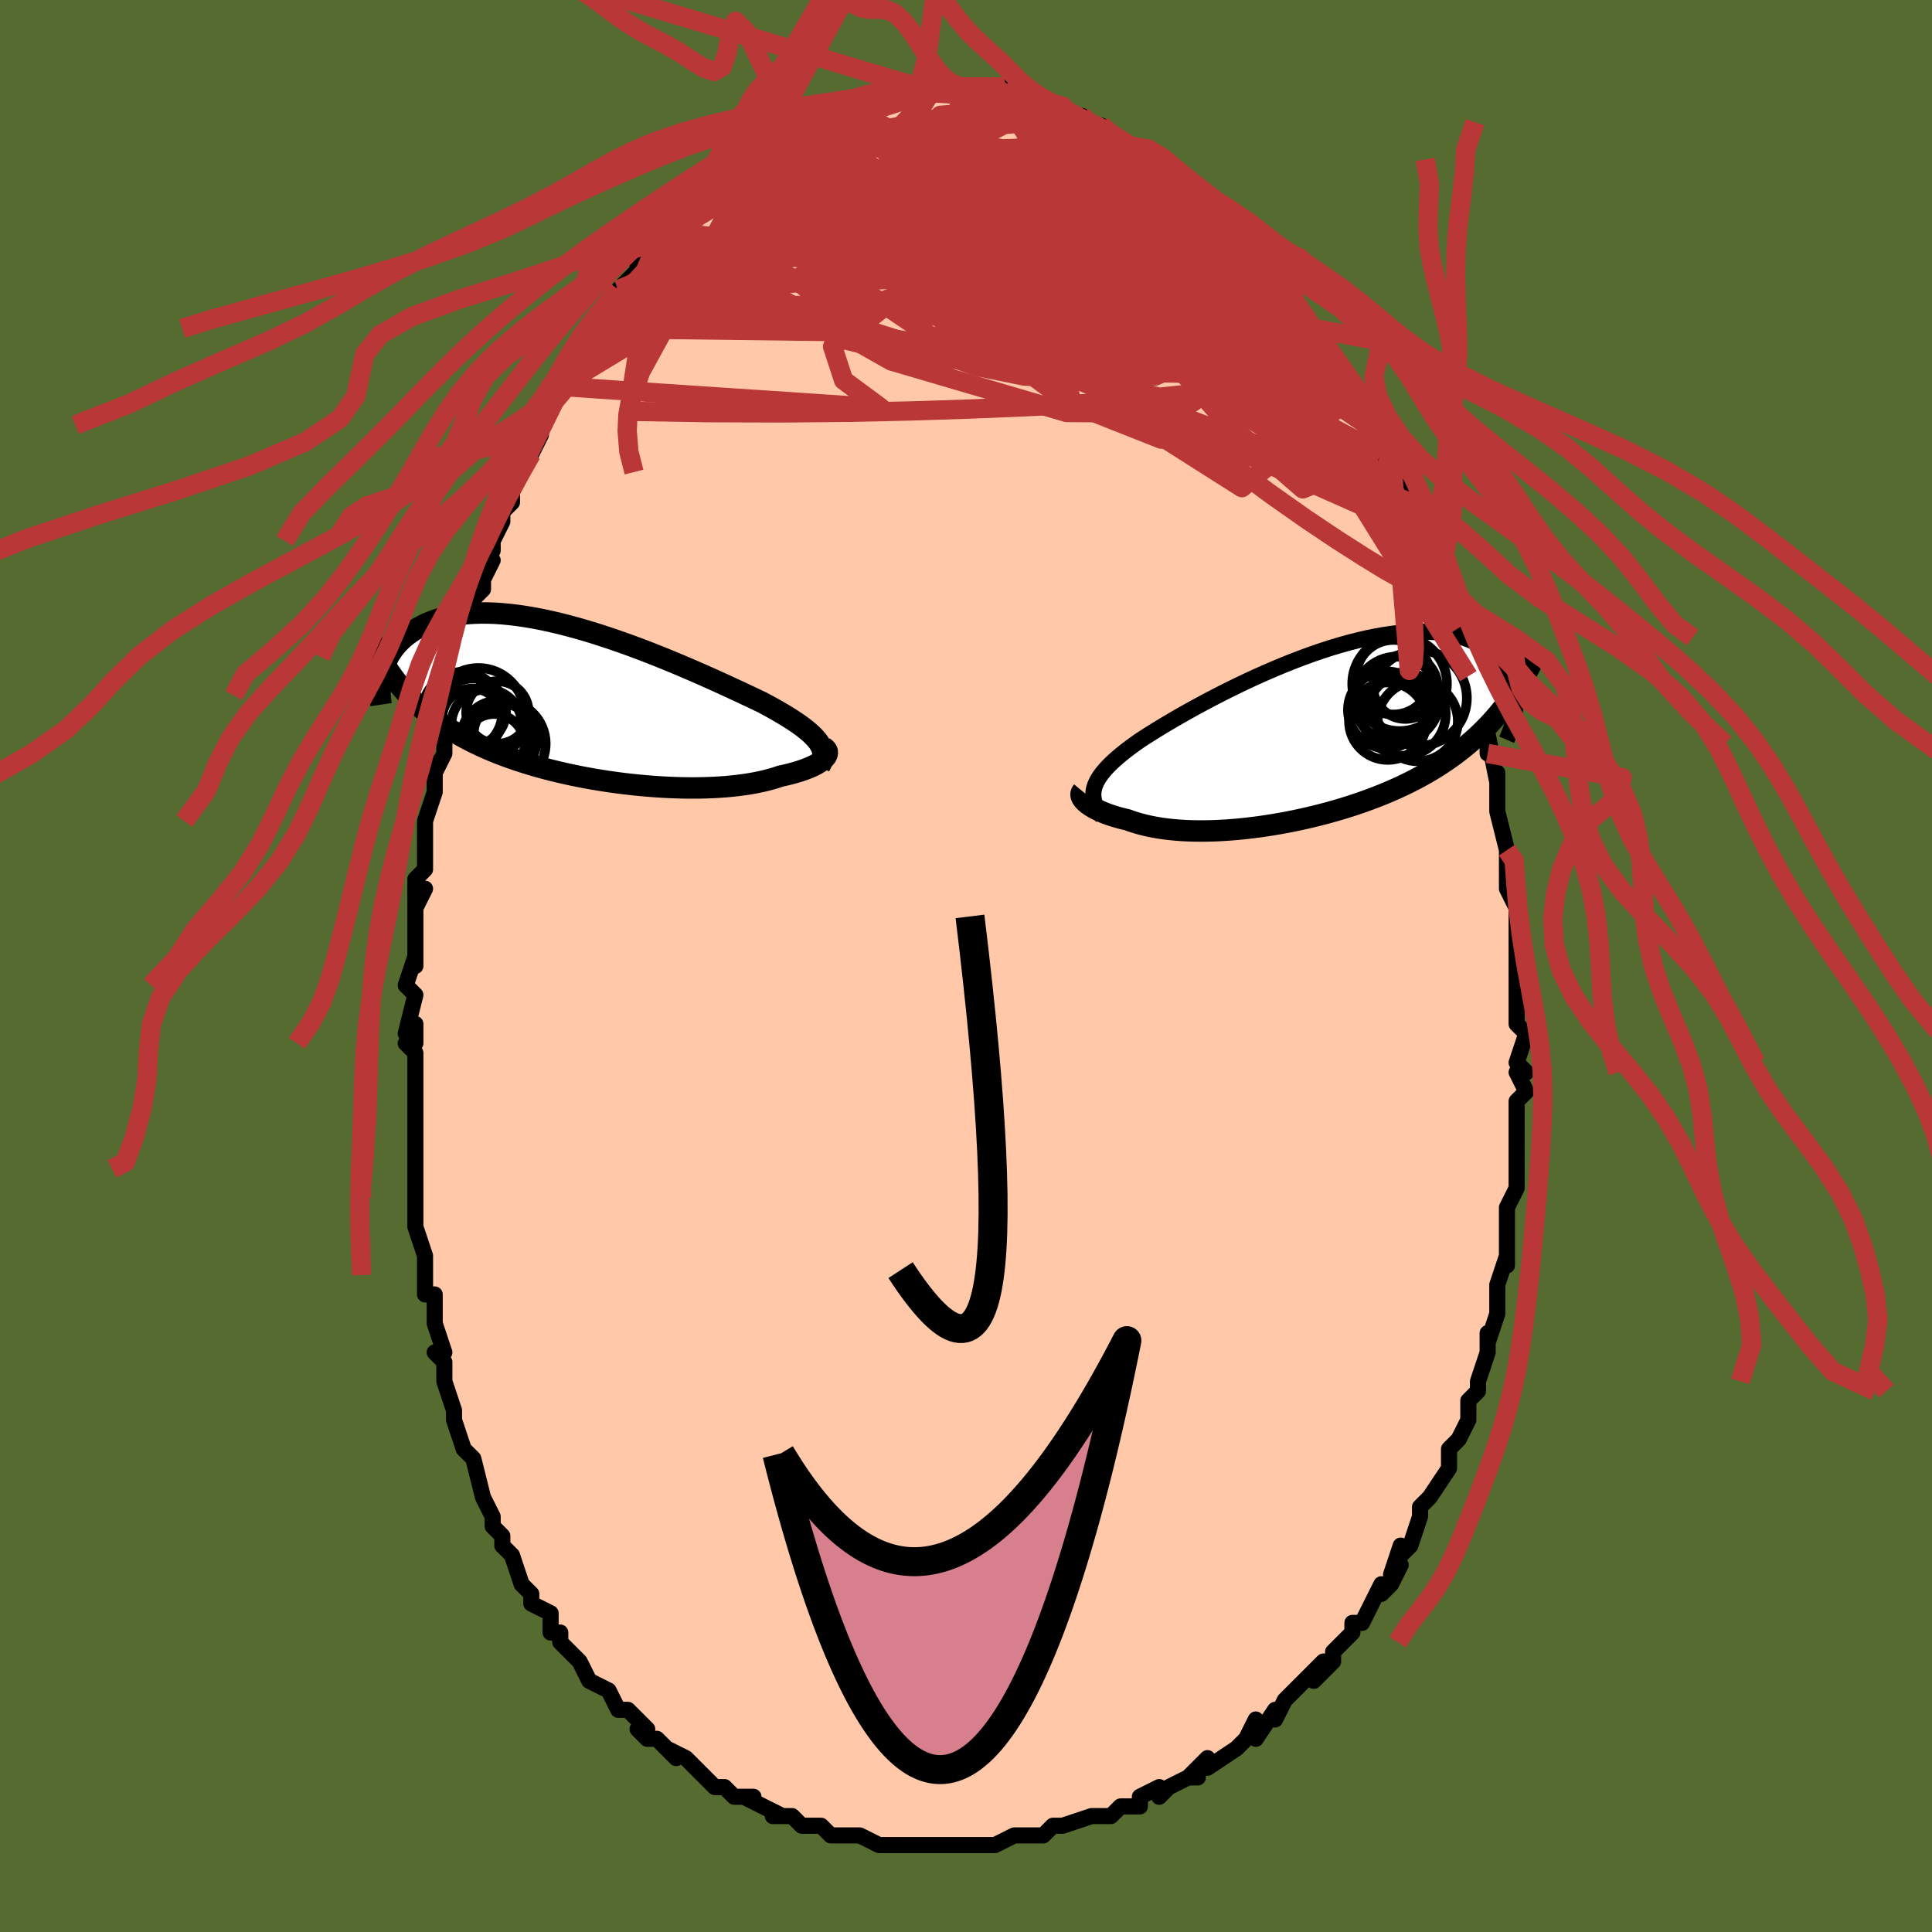 <svg viewBox="-100 -100 200 200" xmlns="http://www.w3.org/2000/svg" width="400" height="400" id="face-svg"><defs><clipPath id="leftEyeClipPath"><polyline points="23.851,4.069,23.665,3.821,23.448,3.571,23.2,3.318,22.921,3.06,22.613,2.799,22.276,2.534,21.91,2.264,21.516,1.99,21.094,1.711,20.646,1.428,20.173,1.139,19.674,0.847,19.151,0.549,18.604,0.248,18.035,-0.057,17.476,-0.325,16.878,-0.609,16.243,-0.908,15.572,-1.223,14.867,-1.55,14.13,-1.89,13.363,-2.24,12.567,-2.598,11.745,-2.963,10.9,-3.333,10.033,-3.707,9.147,-4.081,8.245,-4.455,7.329,-4.826,6.401,-5.193,5.464,-5.553,4.52,-5.906,3.572,-6.248,2.623,-6.579,1.674,-6.897,0.729,-7.201,-0.212,-7.488,-1.145,-7.758,-2.069,-8.009,-2.981,-8.241,-3.879,-8.452,-4.763,-8.642,-5.63,-8.81,-6.478,-8.955,-7.307,-9.076,-8.114,-9.174,-8.9,-9.249,-9.661,-9.3,-10.399,-9.327,-11.111,-9.33,-11.798,-9.31,-12.459,-9.268,-13.093,-9.204,-13.7,-9.118,-14.28,-9.012,-14.833,-8.886,-15.36,-8.741,-15.86,-8.58,-16.335,-8.402,-16.784,-8.21,-17.208,-8.004,-17.609,-7.787,-17.987,-7.56,-18.344,-7.325,-18.68,-7.084,-18.996,-6.835,-19.291,-6.576,-19.566,-6.308,-19.821,-6.031,-20.056,-5.747,-20.273,-5.456,-20.47,-5.159,-20.65,-4.857,-20.811,-4.55,-20.956,-4.24,-21.083,-3.927,-21.195,-3.611,-21.291,-3.294,-21.371,-2.976,-19.587,-1.897,-19.248,-1.489,-18.897,-1.089,-18.534,-0.698,-18.159,-0.314,-17.772,0.061,-17.373,0.428,-16.962,0.786,-16.538,1.137,-16.102,1.479,-15.654,1.813,-15.193,2.139,-14.72,2.456,-14.235,2.766,-13.737,3.068,-13.226,3.363,-12.7,3.651,-12.16,3.932,-11.606,4.206,-11.037,4.474,-10.453,4.735,-9.854,4.989,-9.241,5.235,-8.613,5.475,-7.971,5.707,-7.316,5.932,-6.647,6.149,-5.965,6.359,-5.271,6.561,-4.565,6.756,-3.847,6.942,-3.119,7.12,-2.382,7.291,-1.635,7.453,-0.88,7.606,-0.119,7.751,0.649,7.887,1.423,8.014,2.2,8.132,2.981,8.241,3.763,8.341,4.546,8.43,5.329,8.51,6.11,8.58,6.888,8.64,7.662,8.69,8.431,8.729,9.193,8.758,9.946,8.776,10.691,8.783,11.424,8.779,12.146,8.763,12.855,8.737,13.548,8.699,14.227,8.651,14.888,8.59,15.531,8.519,16.154,8.436,16.757,8.342,17.339,8.238,17.899,8.122,18.435,7.997,18.947,7.861,19.434,7.715,19.895,7.56,20.338,7.464,20.763,7.362,21.17,7.256,21.558,7.146,21.927,7.031,22.277,6.913,22.606,6.791,22.914,6.666,23.2,6.539,23.464,6.409,23.705,6.278,23.923,6.145,24.116,6.011,24.285,5.877,24.428,5.743"></polyline></clipPath><clipPath id="rightEyeClipPath"><polyline points="-22.013,5.517,-21.919,5.221,-21.792,4.922,-21.631,4.619,-21.438,4.312,-21.213,4.001,-20.956,3.685,-20.667,3.363,-20.347,3.036,-19.996,2.703,-19.616,2.365,-19.206,2.021,-18.768,1.671,-18.302,1.316,-17.809,0.955,-17.29,0.59,-16.81,0.275,-16.285,-0.061,-15.717,-0.417,-15.107,-0.79,-14.456,-1.181,-13.767,-1.586,-13.041,-2.005,-12.28,-2.435,-11.486,-2.873,-10.663,-3.318,-9.813,-3.768,-8.938,-4.22,-8.041,-4.672,-7.124,-5.121,-6.191,-5.566,-5.245,-6.003,-4.287,-6.431,-3.322,-6.848,-2.351,-7.252,-1.377,-7.64,-0.404,-8.011,0.566,-8.363,1.532,-8.695,2.49,-9.004,3.437,-9.291,4.373,-9.552,5.294,-9.788,6.198,-9.998,7.084,-10.18,7.95,-10.335,8.794,-10.461,9.614,-10.559,10.41,-10.628,11.18,-10.669,11.924,-10.681,12.639,-10.666,13.325,-10.623,13.982,-10.553,14.61,-10.458,15.208,-10.337,15.775,-10.193,16.313,-10.027,16.82,-9.84,17.298,-9.633,17.747,-9.409,18.168,-9.168,18.562,-8.914,18.929,-8.647,19.27,-8.371,19.588,-8.087,19.881,-7.793,20.15,-7.487,20.394,-7.17,20.614,-6.843,20.81,-6.507,20.984,-6.163,21.134,-5.811,21.262,-5.453,21.368,-5.089,21.453,-4.721,21.516,-4.349,21.56,-3.974,21.584,-3.597,21.588,-3.219,20.129,-2.535,19.723,-2.045,19.305,-1.565,18.875,-1.096,18.434,-0.638,17.98,-0.191,17.516,0.246,17.039,0.672,16.552,1.088,16.053,1.493,15.543,1.887,15.023,2.271,14.492,2.645,13.95,3.009,13.399,3.362,12.836,3.706,12.26,4.042,11.671,4.369,11.07,4.687,10.457,4.997,9.833,5.298,9.197,5.59,8.551,5.873,7.894,6.148,7.228,6.413,6.553,6.67,5.87,6.918,5.179,7.156,4.481,7.386,3.777,7.606,3.067,7.818,2.353,8.02,1.634,8.212,0.913,8.395,0.189,8.569,-0.537,8.733,-1.263,8.887,-1.989,9.032,-2.714,9.166,-3.437,9.291,-4.158,9.405,-4.874,9.509,-5.587,9.602,-6.294,9.685,-6.994,9.757,-7.688,9.818,-8.374,9.868,-9.052,9.907,-9.719,9.935,-10.377,9.951,-11.024,9.955,-11.659,9.948,-12.281,9.929,-12.891,9.899,-13.487,9.856,-14.068,9.802,-14.634,9.736,-15.185,9.658,-15.72,9.568,-16.238,9.467,-16.739,9.355,-17.223,9.231,-17.689,9.097,-18.136,8.953,-18.565,8.799,-18.963,8.705,-19.346,8.606,-19.716,8.502,-20.07,8.394,-20.41,8.282,-20.734,8.165,-21.042,8.045,-21.333,7.921,-21.607,7.795,-21.864,7.666,-22.103,7.535,-22.323,7.402,-22.524,7.269,-22.705,7.135,-22.866,7.001"></polyline></clipPath><filter id="fuzzy"><feTurbulence id="turbulence" baseFrequency="0.05" numOctaves="3" type="noise" result="noise"></feTurbulence><feDisplacementMap in="SourceGraphic" in2="noise" scale="2"></feDisplacementMap></filter><linearGradient id="rainbowGradient" x1="0%" y1="0%" x2="100%" y2="0%"><stop offset="0%" style="stop-color: rgb(233, 236, 239);  stop-opacity: 1"></stop><stop offset="50%" style="stop-color: rgb(192, 192, 192);  stop-opacity: 1"></stop><stop offset="100%" style="stop-color: rgb(0, 191, 255);  stop-opacity: 1"></stop></linearGradient></defs><title>That&#39;s an ugly face</title><desc>CREATED BY XUAN TANG, MORE INFO AT TXSTC55.GITHUB.IO</desc><rect x="-100" y="-100" width="100%" height="100%" opacity="1" fill="rgb(85, 107, 47)"></rect><polyline id="faceContour" points="57,2,57,1,57,2,57,5,57,6,58,7,57,10,58,11,58,11,57,11,58,13,57,14,57,18,57,17,57,20,57,19,57,22,57,23,56,25,56,27,56,27,56,28,56,31,56,30,55,33,55,35,55,35,55,36,54,39,54,38,54,40,53,43,53,43,53,44,52,45,52,46,52,47,51,49,51,49,50,50,50,52,48,55,48,55,48,55,47,56,47,57,46,60,45,61,45,60,44,63,45,62,44,64,43,65,43,64,42,66,41,68,40,68,40,69,39,70,38,71,38,72,36,74,37,72,35,74,35,74,33,76,33,76,32,78,32,77,30,80,30,78,29,80,28,81,25,83,25,82,24,83,23,84,24,84,23,84,21,85,20,86,20,85,18,86,18,87,16,87,16,87,15,88,14,88,13,88,10,89,10,89,9,89,8,90,7,90,6,90,5,90,3,91,2,91,3,91,1,91,1,91,-2,91,-2,91,-4,91,-3,91,-4,91,-7,91,-8,91,-8,91,-9,91,-9,91,-11,90,-11,90,-14,90,-14,90,-15,89,-17,89,-17,89,-18,88,-20,88,-19,88,-21,87,-23,86,-22,86,-23,86,-24,86,-25,85,-26,85,-27,84,-27,84,-29,82,-31,81,-30,82,-31,81,-32,80,-33,80,-34,79,-33,79,-35,77,-36,77,-37,75,-39,74,-39,74,-39,74,-40,72,-41,71,-42,70,-42,69,-43,69,-43,68,-43,67,-45,66,-45,65,-46,64,-47,61,-47,61,-48,60,-48,59,-49,58,-49,57,-50,55,-50,55,-51,51,-52,50,-52,50,-52,50,-53,47,-53,46,-53,46,-54,43,-54,42,-54,41,-55,40,-54,40,-55,37,-55,34,-56,34,-56,32,-56,32,-56,31,-56,30,-57,27,-57,27,-57,24,-57,21,-57,25,-57,22,-57,19,-57,18,-57,15,-57,15,-57,11,-57,9,-58,8,-57,8,-57,6,-58,7,-57,3,-57,3,-58,2,-57,-1,-57,0,-57,-2,-57,-6,-56,-8,-57,-6,-57,-9,-56,-10,-56,-10,-56,-12,-56,-15,-55,-18,-55,-19,-55,-21,-55,-20,-54,-22,-54,-26,-54,-24,-53,-26,-53,-28,-53,-29,-53,-30,-52,-32,-52,-33,-52,-34,-51,-35,-51,-38,-50,-39,-50,-40,-49,-42,-50,-42,-49,-43,-49,-44,-48,-46,-48,-47,-47,-48,-47,-50,-46,-51,-45,-53,-45,-53,-44,-55,-44,-56,-43,-58,-43,-58,-42,-60,-41,-61,-41,-62,-40,-63,-39,-66,-39,-66,-39,-66,-38,-66,-36,-70,-37,-69,-36,-69,-36,-70,-34,-72,-34,-73,-34,-73,-32,-75,-31,-76,-31,-76,-29,-78,-30,-77,-29,-78,-28,-80,-28,-79,-26,-81,-26,-81,-25,-82,-25,-82,-23,-84,-23,-83,-22,-84,-22,-85,-21,-85,-20,-86,-20,-86,-18,-87,-18,-87,-18,-87,-16,-88,-15,-88,-14,-89,-13,-89,-12,-89,-11,-90,-11,-90,-9,-90,-8,-90,-8,-91,-8,-90,-6,-91,-5,-91,-5,-91,-3,-91,-3,-91,-4,-91,-2,-91,-2,-91,0,-91,0,-91,2,-91,3,-91,4,-91,5,-90,5,-90,7,-90,6,-90,7,-90,9,-89,10,-89,10,-89,11,-88,12,-88,13,-87,13,-87,14,-87,14,-87,14,-87,16,-85,17,-85,17,-85,20,-83,19,-84,20,-83,21,-82,22,-82,23,-81,24,-80,23,-80,25,-79,25,-79,26,-78,27,-77,28,-75,29,-74,30,-75,30,-73,30,-74,32,-72,33,-71,34,-69,33,-71,34,-68,35,-67,36,-66,37,-65,37,-65,38,-63,38,-63,39,-61,39,-61,40,-60,40,-59,42,-57,42,-56,42,-55,43,-55,44,-53,43,-53,45,-50,46,-49,46,-48,46,-47,47,-45,47,-46,47,-45,48,-43,48,-42,50,-39,49,-40,50,-39,51,-35,51,-34,51,-34,51,-34,52,-32,52,-30,52,-29,53,-26,53,-27,54,-23,54,-22,54,-24,55,-19,55,-20,55,-17,55,-16,55,-16,56,-12,56,-12,56,-12,56,-10,56,-8,57,-6,57,-8,57,-4,57,-3,57,-2,57,2,57,1" fill="#ffc9a9" stroke="black" stroke-width="1.667" stroke-linejoin="round" filter="url(#fuzzy)"></polyline><g transform="translate(35.282 -23.93)"><polyline id="rightCountour" points="-22.013,5.517,-21.919,5.221,-21.792,4.922,-21.631,4.619,-21.438,4.312,-21.213,4.001,-20.956,3.685,-20.667,3.363,-20.347,3.036,-19.996,2.703,-19.616,2.365,-19.206,2.021,-18.768,1.671,-18.302,1.316,-17.809,0.955,-17.29,0.59,-16.81,0.275,-16.285,-0.061,-15.717,-0.417,-15.107,-0.79,-14.456,-1.181,-13.767,-1.586,-13.041,-2.005,-12.28,-2.435,-11.486,-2.873,-10.663,-3.318,-9.813,-3.768,-8.938,-4.22,-8.041,-4.672,-7.124,-5.121,-6.191,-5.566,-5.245,-6.003,-4.287,-6.431,-3.322,-6.848,-2.351,-7.252,-1.377,-7.64,-0.404,-8.011,0.566,-8.363,1.532,-8.695,2.49,-9.004,3.437,-9.291,4.373,-9.552,5.294,-9.788,6.198,-9.998,7.084,-10.18,7.95,-10.335,8.794,-10.461,9.614,-10.559,10.41,-10.628,11.18,-10.669,11.924,-10.681,12.639,-10.666,13.325,-10.623,13.982,-10.553,14.61,-10.458,15.208,-10.337,15.775,-10.193,16.313,-10.027,16.82,-9.84,17.298,-9.633,17.747,-9.409,18.168,-9.168,18.562,-8.914,18.929,-8.647,19.27,-8.371,19.588,-8.087,19.881,-7.793,20.15,-7.487,20.394,-7.17,20.614,-6.843,20.81,-6.507,20.984,-6.163,21.134,-5.811,21.262,-5.453,21.368,-5.089,21.453,-4.721,21.516,-4.349,21.56,-3.974,21.584,-3.597,21.588,-3.219,20.129,-2.535,19.723,-2.045,19.305,-1.565,18.875,-1.096,18.434,-0.638,17.98,-0.191,17.516,0.246,17.039,0.672,16.552,1.088,16.053,1.493,15.543,1.887,15.023,2.271,14.492,2.645,13.95,3.009,13.399,3.362,12.836,3.706,12.26,4.042,11.671,4.369,11.07,4.687,10.457,4.997,9.833,5.298,9.197,5.59,8.551,5.873,7.894,6.148,7.228,6.413,6.553,6.67,5.87,6.918,5.179,7.156,4.481,7.386,3.777,7.606,3.067,7.818,2.353,8.02,1.634,8.212,0.913,8.395,0.189,8.569,-0.537,8.733,-1.263,8.887,-1.989,9.032,-2.714,9.166,-3.437,9.291,-4.158,9.405,-4.874,9.509,-5.587,9.602,-6.294,9.685,-6.994,9.757,-7.688,9.818,-8.374,9.868,-9.052,9.907,-9.719,9.935,-10.377,9.951,-11.024,9.955,-11.659,9.948,-12.281,9.929,-12.891,9.899,-13.487,9.856,-14.068,9.802,-14.634,9.736,-15.185,9.658,-15.72,9.568,-16.238,9.467,-16.739,9.355,-17.223,9.231,-17.689,9.097,-18.136,8.953,-18.565,8.799,-18.963,8.705,-19.346,8.606,-19.716,8.502,-20.07,8.394,-20.41,8.282,-20.734,8.165,-21.042,8.045,-21.333,7.921,-21.607,7.795,-21.864,7.666,-22.103,7.535,-22.323,7.402,-22.524,7.269,-22.705,7.135,-22.866,7.001" fill="white" stroke="white" stroke-width="0" stroke-linejoin="round" filter="url(#fuzzy)"></polyline></g><g transform="translate(-39.102 -27.214)"><polyline id="leftCountour" points="23.851,4.069,23.665,3.821,23.448,3.571,23.2,3.318,22.921,3.06,22.613,2.799,22.276,2.534,21.91,2.264,21.516,1.99,21.094,1.711,20.646,1.428,20.173,1.139,19.674,0.847,19.151,0.549,18.604,0.248,18.035,-0.057,17.476,-0.325,16.878,-0.609,16.243,-0.908,15.572,-1.223,14.867,-1.55,14.13,-1.89,13.363,-2.24,12.567,-2.598,11.745,-2.963,10.9,-3.333,10.033,-3.707,9.147,-4.081,8.245,-4.455,7.329,-4.826,6.401,-5.193,5.464,-5.553,4.52,-5.906,3.572,-6.248,2.623,-6.579,1.674,-6.897,0.729,-7.201,-0.212,-7.488,-1.145,-7.758,-2.069,-8.009,-2.981,-8.241,-3.879,-8.452,-4.763,-8.642,-5.63,-8.81,-6.478,-8.955,-7.307,-9.076,-8.114,-9.174,-8.9,-9.249,-9.661,-9.3,-10.399,-9.327,-11.111,-9.33,-11.798,-9.31,-12.459,-9.268,-13.093,-9.204,-13.7,-9.118,-14.28,-9.012,-14.833,-8.886,-15.36,-8.741,-15.86,-8.58,-16.335,-8.402,-16.784,-8.21,-17.208,-8.004,-17.609,-7.787,-17.987,-7.56,-18.344,-7.325,-18.68,-7.084,-18.996,-6.835,-19.291,-6.576,-19.566,-6.308,-19.821,-6.031,-20.056,-5.747,-20.273,-5.456,-20.47,-5.159,-20.65,-4.857,-20.811,-4.55,-20.956,-4.24,-21.083,-3.927,-21.195,-3.611,-21.291,-3.294,-21.371,-2.976,-19.587,-1.897,-19.248,-1.489,-18.897,-1.089,-18.534,-0.698,-18.159,-0.314,-17.772,0.061,-17.373,0.428,-16.962,0.786,-16.538,1.137,-16.102,1.479,-15.654,1.813,-15.193,2.139,-14.72,2.456,-14.235,2.766,-13.737,3.068,-13.226,3.363,-12.7,3.651,-12.16,3.932,-11.606,4.206,-11.037,4.474,-10.453,4.735,-9.854,4.989,-9.241,5.235,-8.613,5.475,-7.971,5.707,-7.316,5.932,-6.647,6.149,-5.965,6.359,-5.271,6.561,-4.565,6.756,-3.847,6.942,-3.119,7.12,-2.382,7.291,-1.635,7.453,-0.88,7.606,-0.119,7.751,0.649,7.887,1.423,8.014,2.2,8.132,2.981,8.241,3.763,8.341,4.546,8.43,5.329,8.51,6.11,8.58,6.888,8.64,7.662,8.69,8.431,8.729,9.193,8.758,9.946,8.776,10.691,8.783,11.424,8.779,12.146,8.763,12.855,8.737,13.548,8.699,14.227,8.651,14.888,8.59,15.531,8.519,16.154,8.436,16.757,8.342,17.339,8.238,17.899,8.122,18.435,7.997,18.947,7.861,19.434,7.715,19.895,7.56,20.338,7.464,20.763,7.362,21.17,7.256,21.558,7.146,21.927,7.031,22.277,6.913,22.606,6.791,22.914,6.666,23.2,6.539,23.464,6.409,23.705,6.278,23.923,6.145,24.116,6.011,24.285,5.877,24.428,5.743" fill="white" stroke="white" stroke-width="0" stroke-linejoin="round" filter="url(#fuzzy)"></polyline></g><g transform="translate(35.282 -23.93)"><polyline id="rightUpper" points="-21.137,8.534,-21.37,8.208,-21.571,7.892,-21.741,7.583,-21.879,7.281,-21.984,6.983,-22.056,6.688,-22.095,6.395,-22.101,6.103,-22.074,5.811,-22.013,5.517,-21.919,5.221,-21.792,4.922,-21.631,4.619,-21.438,4.312,-21.213,4.001,-20.956,3.685,-20.667,3.363,-20.347,3.036,-19.996,2.703,-19.616,2.365,-19.206,2.021,-18.768,1.671,-18.302,1.316,-17.809,0.955,-17.29,0.59,-16.81,0.275,-16.285,-0.061,-15.717,-0.417,-15.107,-0.79,-14.456,-1.181,-13.767,-1.586,-13.041,-2.005,-12.28,-2.435,-11.486,-2.873,-10.663,-3.318,-9.813,-3.768,-8.938,-4.22,-8.041,-4.672,-7.124,-5.121,-6.191,-5.566,-5.245,-6.003,-4.287,-6.431,-3.322,-6.848,-2.351,-7.252,-1.377,-7.64,-0.404,-8.011,0.566,-8.363,1.532,-8.695,2.49,-9.004,3.437,-9.291,4.373,-9.552,5.294,-9.788,6.198,-9.998,7.084,-10.18,7.95,-10.335,8.794,-10.461,9.614,-10.559,10.41,-10.628,11.18,-10.669,11.924,-10.681,12.639,-10.666,13.325,-10.623,13.982,-10.553,14.61,-10.458,15.208,-10.337,15.775,-10.193,16.313,-10.027,16.82,-9.84,17.298,-9.633,17.747,-9.409,18.168,-9.168,18.562,-8.914,18.929,-8.647,19.27,-8.371,19.588,-8.087,19.881,-7.793,20.15,-7.487,20.394,-7.17,20.614,-6.843,20.81,-6.507,20.984,-6.163,21.134,-5.811,21.262,-5.453,21.368,-5.089,21.453,-4.721,21.516,-4.349,21.56,-3.974,21.584,-3.597,21.588,-3.219,21.574,-2.84,21.541,-2.462,21.491,-2.084,21.424,-1.707,21.34,-1.332,21.24,-0.959,21.125,-0.588,20.995,-0.22,20.85,0.145,20.692,0.507" fill="none" stroke="black" stroke-width="1.667" stroke-linejoin="round" filter="url(#fuzzy)"></polyline><polyline id="rightLower" points="-23.231,5.834,-23.305,5.924,-23.353,6.023,-23.376,6.129,-23.373,6.241,-23.346,6.359,-23.295,6.482,-23.221,6.608,-23.124,6.737,-23.006,6.868,-22.866,7.001,-22.705,7.135,-22.524,7.269,-22.323,7.402,-22.103,7.535,-21.864,7.666,-21.607,7.795,-21.333,7.921,-21.042,8.045,-20.734,8.165,-20.41,8.282,-20.07,8.394,-19.716,8.502,-19.346,8.606,-18.963,8.705,-18.565,8.799,-18.136,8.953,-17.689,9.097,-17.223,9.231,-16.739,9.355,-16.238,9.467,-15.72,9.568,-15.185,9.658,-14.634,9.736,-14.068,9.802,-13.487,9.856,-12.891,9.899,-12.281,9.929,-11.659,9.948,-11.024,9.955,-10.377,9.951,-9.719,9.935,-9.052,9.907,-8.374,9.868,-7.688,9.818,-6.994,9.757,-6.294,9.685,-5.587,9.602,-4.874,9.509,-4.158,9.405,-3.437,9.291,-2.714,9.166,-1.989,9.032,-1.263,8.887,-0.537,8.733,0.189,8.569,0.913,8.395,1.634,8.212,2.353,8.02,3.067,7.818,3.777,7.606,4.481,7.386,5.179,7.156,5.87,6.918,6.553,6.67,7.228,6.413,7.894,6.148,8.551,5.873,9.197,5.59,9.833,5.298,10.457,4.997,11.07,4.687,11.671,4.369,12.26,4.042,12.836,3.706,13.399,3.362,13.95,3.009,14.492,2.645,15.023,2.271,15.543,1.887,16.053,1.493,16.552,1.088,17.039,0.672,17.516,0.246,17.98,-0.191,18.434,-0.638,18.875,-1.096,19.305,-1.565,19.723,-2.045,20.129,-2.535,20.524,-3.035,20.907,-3.547,21.278,-4.069,21.637,-4.601,21.985,-5.143,22.322,-5.695,22.647,-6.257,22.961,-6.829,23.265,-7.41,23.557,-8" fill="none" stroke="black" stroke-width="2.222" stroke-linejoin="round" filter="url(#fuzzy)"></polyline><!--[--><circle r="3.124" cx="9.63" cy="-2.861" stroke="black" fill="none" stroke-width="1" filter="url(#fuzzy)" clip-path="url(#rightEyeClipPath)"></circle><circle r="4.9" cx="9.602" cy="-5.291" stroke="black" fill="none" stroke-width="1" filter="url(#fuzzy)" clip-path="url(#rightEyeClipPath)"></circle><circle r="4.941" cx="11.625" cy="-3.805" stroke="black" fill="none" stroke-width="1" filter="url(#fuzzy)" clip-path="url(#rightEyeClipPath)"></circle><circle r="4.31" cx="10.069" cy="-2.134" stroke="black" fill="none" stroke-width="1" filter="url(#fuzzy)" clip-path="url(#rightEyeClipPath)"></circle><circle r="4.01" cx="8.379" cy="-1.415" stroke="black" fill="none" stroke-width="1" filter="url(#fuzzy)" clip-path="url(#rightEyeClipPath)"></circle><circle r="3.336" cx="10.199" cy="-4.982" stroke="black" fill="none" stroke-width="1" filter="url(#fuzzy)" clip-path="url(#rightEyeClipPath)"></circle><circle r="3.864" cx="8.963" cy="-5.964" stroke="black" fill="none" stroke-width="1" filter="url(#fuzzy)" clip-path="url(#rightEyeClipPath)"></circle><circle r="4.444" cx="9.309" cy="-3.654" stroke="black" fill="none" stroke-width="1" filter="url(#fuzzy)" clip-path="url(#rightEyeClipPath)"></circle><circle r="4.15" cx="11.487" cy="-1.41" stroke="black" fill="none" stroke-width="1" filter="url(#fuzzy)" clip-path="url(#rightEyeClipPath)"></circle><circle r="3.986" cx="8.244" cy="-2.586" stroke="black" fill="none" stroke-width="1" filter="url(#fuzzy)" clip-path="url(#rightEyeClipPath)"></circle><!--]--></g><g transform="translate(-39.102 -27.214)"><polyline id="leftUpper" points="23.946,6.565,24.082,6.299,24.186,6.04,24.258,5.786,24.297,5.536,24.304,5.29,24.278,5.045,24.219,4.802,24.129,4.558,24.006,4.314,23.851,4.069,23.665,3.821,23.448,3.571,23.2,3.318,22.921,3.06,22.613,2.799,22.276,2.534,21.91,2.264,21.516,1.99,21.094,1.711,20.646,1.428,20.173,1.139,19.674,0.847,19.151,0.549,18.604,0.248,18.035,-0.057,17.476,-0.325,16.878,-0.609,16.243,-0.908,15.572,-1.223,14.867,-1.55,14.13,-1.89,13.363,-2.24,12.567,-2.598,11.745,-2.963,10.9,-3.333,10.033,-3.707,9.147,-4.081,8.245,-4.455,7.329,-4.826,6.401,-5.193,5.464,-5.553,4.52,-5.906,3.572,-6.248,2.623,-6.579,1.674,-6.897,0.729,-7.201,-0.212,-7.488,-1.145,-7.758,-2.069,-8.009,-2.981,-8.241,-3.879,-8.452,-4.763,-8.642,-5.63,-8.81,-6.478,-8.955,-7.307,-9.076,-8.114,-9.174,-8.9,-9.249,-9.661,-9.3,-10.399,-9.327,-11.111,-9.33,-11.798,-9.31,-12.459,-9.268,-13.093,-9.204,-13.7,-9.118,-14.28,-9.012,-14.833,-8.886,-15.36,-8.741,-15.86,-8.58,-16.335,-8.402,-16.784,-8.21,-17.208,-8.004,-17.609,-7.787,-17.987,-7.56,-18.344,-7.325,-18.68,-7.084,-18.996,-6.835,-19.291,-6.576,-19.566,-6.308,-19.821,-6.031,-20.056,-5.747,-20.273,-5.456,-20.47,-5.159,-20.65,-4.857,-20.811,-4.55,-20.956,-4.24,-21.083,-3.927,-21.195,-3.611,-21.291,-3.294,-21.371,-2.976,-21.437,-2.657,-21.488,-2.338,-21.526,-2.02,-21.551,-1.703,-21.563,-1.387,-21.562,-1.073,-21.55,-0.762,-21.526,-0.452,-21.491,-0.145,-21.445,0.16" fill="none" stroke="black" stroke-width="2.222" stroke-linejoin="round" filter="url(#fuzzy)"></polyline><polyline id="leftLower" points="24.352,4.573,24.491,4.664,24.6,4.764,24.679,4.87,24.728,4.983,24.747,5.101,24.739,5.223,24.702,5.35,24.637,5.479,24.546,5.61,24.428,5.743,24.285,5.877,24.116,6.011,23.923,6.145,23.705,6.278,23.464,6.409,23.2,6.539,22.914,6.666,22.606,6.791,22.277,6.913,21.927,7.031,21.558,7.146,21.17,7.256,20.763,7.362,20.338,7.464,19.895,7.56,19.434,7.715,18.947,7.861,18.435,7.997,17.899,8.122,17.339,8.238,16.757,8.342,16.154,8.436,15.531,8.519,14.888,8.59,14.227,8.651,13.548,8.699,12.855,8.737,12.146,8.763,11.424,8.779,10.691,8.783,9.946,8.776,9.193,8.758,8.431,8.729,7.662,8.69,6.888,8.64,6.11,8.58,5.329,8.51,4.546,8.43,3.763,8.341,2.981,8.241,2.2,8.132,1.423,8.014,0.649,7.887,-0.119,7.751,-0.88,7.606,-1.635,7.453,-2.382,7.291,-3.119,7.12,-3.847,6.942,-4.565,6.756,-5.271,6.561,-5.965,6.359,-6.647,6.149,-7.316,5.932,-7.971,5.707,-8.613,5.475,-9.241,5.235,-9.854,4.989,-10.453,4.735,-11.037,4.474,-11.606,4.206,-12.16,3.932,-12.7,3.651,-13.226,3.363,-13.737,3.068,-14.235,2.766,-14.72,2.456,-15.193,2.139,-15.654,1.813,-16.102,1.479,-16.538,1.137,-16.962,0.786,-17.373,0.428,-17.772,0.061,-18.159,-0.314,-18.534,-0.698,-18.897,-1.089,-19.248,-1.489,-19.587,-1.897,-19.915,-2.314,-20.232,-2.738,-20.538,-3.17,-20.832,-3.611,-21.116,-4.059,-21.389,-4.514,-21.652,-4.978,-21.905,-5.448,-22.148,-5.926,-22.381,-6.411" fill="none" stroke="black" stroke-width="2.222" stroke-linejoin="round" filter="url(#fuzzy)"></polyline><!--[--><circle r="3.943" cx="-9.24" cy="3.668" stroke="black" fill="none" stroke-width="1" filter="url(#fuzzy)" clip-path="url(#leftEyeClipPath)"></circle><circle r="3.161" cx="-9.752" cy="4.286" stroke="black" fill="none" stroke-width="1" filter="url(#fuzzy)" clip-path="url(#leftEyeClipPath)"></circle><circle r="3.648" cx="-10.523" cy="2.221" stroke="black" fill="none" stroke-width="1" filter="url(#fuzzy)" clip-path="url(#leftEyeClipPath)"></circle><circle r="4.474" cx="-8.88" cy="4.202" stroke="black" fill="none" stroke-width="1" filter="url(#fuzzy)" clip-path="url(#leftEyeClipPath)"></circle><circle r="3.437" cx="-11.955" cy="0.889" stroke="black" fill="none" stroke-width="1" filter="url(#fuzzy)" clip-path="url(#leftEyeClipPath)"></circle><circle r="4.15" cx="-13.038" cy="0.921" stroke="black" fill="none" stroke-width="1" filter="url(#fuzzy)" clip-path="url(#leftEyeClipPath)"></circle><circle r="3.012" cx="-8.839" cy="3.085" stroke="black" fill="none" stroke-width="1" filter="url(#fuzzy)" clip-path="url(#leftEyeClipPath)"></circle><circle r="3.237" cx="-9.403" cy="0.969" stroke="black" fill="none" stroke-width="1" filter="url(#fuzzy)" clip-path="url(#leftEyeClipPath)"></circle><circle r="4.798" cx="-11.381" cy="1.163" stroke="black" fill="none" stroke-width="1" filter="url(#fuzzy)" clip-path="url(#leftEyeClipPath)"></circle><circle r="3.11" cx="-12.013" cy="1.607" stroke="black" fill="none" stroke-width="1" filter="url(#fuzzy)" clip-path="url(#leftEyeClipPath)"></circle><!--]--></g><g id="hairs"><!--[--><polyline points="-18,-87,-17.435,-87.25,-16.448,-87.645,-15.492,-87.992,-14.675,-88.242,-14.014,-88.384,-13.515,-88.413,-13.179,-88.318,-13.018,-88.087,-13.046,-87.709,-13.273,-87.179,-13.704,-86.495,-14.335,-85.658,-15.169,-84.665,-16.219,-83.511,-17.514,-82.185,-19.084,-80.675,-20.943,-78.973,-23.081,-77.068,-25.474,-74.94,-28.113,-72.536,-31.029,-69.795,-34.274,-66.722,-37.874,-63.433" fill="none" stroke="rgb(185, 55, 55)" stroke-width="2" stroke-linejoin="round" filter="url(#fuzzy)"></polyline><polyline points="25,-79,25.854,-77.993,26.482,-76.913,26.826,-75.971,26.831,-75.258,26.488,-74.713,25.823,-74.229,24.861,-73.734,23.595,-73.206,21.99,-72.661,20.014,-72.127,17.65,-71.616,14.894,-71.131,11.741,-70.669,8.167,-70.231,4.143,-69.821,-0.356,-69.436,-5.337,-69.063,-10.797,-68.7,-16.722,-68.391,-23.055,-68.29,-29.628,-68.7" fill="none" stroke="rgb(185, 55, 55)" stroke-width="2" stroke-linejoin="round" filter="url(#fuzzy)"></polyline><polyline points="33,-71,33.31,-70.133,33.111,-69.808,32.767,-69.454,32.215,-69.221,31.31,-69.285,29.939,-69.712,28.039,-70.499,25.57,-71.63,22.5,-73.103,18.804,-74.936,14.468,-77.147,9.518,-79.751,4.016,-82.744,-2.034,-86.109" fill="none" stroke="rgb(185, 55, 55)" stroke-width="2" stroke-linejoin="round" filter="url(#fuzzy)"></polyline><polyline points="2,-91,2.88,-90.909,3.546,-90.607,3.964,-90.213,4.145,-89.802,4.117,-89.363,3.907,-88.851,3.516,-88.224,2.915,-87.462,2.059,-86.557,0.904,-85.512,-0.574,-84.334,-2.392,-83.038,-4.558,-81.641,-7.082,-80.152,-9.967,-78.559,-13.216,-76.829,-16.819,-74.931,-20.761,-72.868,-25.04,-70.645,-29.717,-68.17,-34.96,-65.223" fill="none" stroke="rgb(185, 55, 55)" stroke-width="2" stroke-linejoin="round" filter="url(#fuzzy)"></polyline><polyline points="37,-65,37.288,-64.426,37.819,-63.373,38.421,-62.215,39.056,-61.048,39.713,-59.898,40.373,-58.778,41.001,-57.717,41.555,-56.773,41.993,-56.014,42.288,-55.495,42.422,-55.251,42.379,-55.315,42.13,-55.73,41.65,-56.543,40.931,-57.77,39.994,-59.342" fill="none" stroke="rgb(185, 55, 55)" stroke-width="2" stroke-linejoin="round" filter="url(#fuzzy)"></polyline><polyline points="17,-85,18.687,-83.932,19.391,-83.48,19.942,-83.075,20.472,-82.661,20.909,-82.285,21.161,-81.992,21.177,-81.818,20.949,-81.778,20.483,-81.871,19.784,-82.085,18.845,-82.412,17.648,-82.865,16.155,-83.5,14.302,-84.401,12.008,-85.645,9.201,-87.241,5.848,-89.086" fill="none" stroke="rgb(185, 55, 55)" stroke-width="2" stroke-linejoin="round" filter="url(#fuzzy)"></polyline><polyline points="-4,-91,-2.521,-90.923,-1.241,-90.704,0.162,-90.35,1.724,-89.859,3.409,-89.223,5.16,-88.443,6.927,-87.543,8.685,-86.556,10.434,-85.511,12.19,-84.425,13.974,-83.303,15.795,-82.145,17.643,-80.957,19.484,-79.755,21.276,-78.559,22.978,-77.4,24.563,-76.315,26.03,-75.339,27.404,-74.485,28.736,-73.714,30.045,-72.971,31.213,-72.336" fill="none" stroke="rgb(185, 55, 55)" stroke-width="2" stroke-linejoin="round" filter="url(#fuzzy)"></polyline><polyline points="-6,-91,-5.181,-90.98,-4.317,-90.926,-3.439,-90.849,-2.582,-90.756,-1.677,-90.655,-0.655,-90.546,0.498,-90.426,1.741,-90.296,3.005,-90.158,4.213,-90.02,5.292,-89.887,6.179,-89.769,6.826,-89.68,7.195,-89.641,7.269,-89.672,7.074,-89.768,6.715,-89.883,6.243,-89.95" fill="none" stroke="rgb(185, 55, 55)" stroke-width="2" stroke-linejoin="round" filter="url(#fuzzy)"></polyline><polyline points="46,-47,46.466,-46.085,46.299,-46.005,45.749,-46.096,44.858,-46.344,43.57,-46.913,41.811,-47.938,39.536,-49.473,36.724,-51.53,33.365,-54.142,29.433,-57.384,24.889,-61.312,19.69,-65.913,13.793,-71.108,7.143,-76.857,-0.261,-83.307" fill="none" stroke="rgb(185, 55, 55)" stroke-width="2" stroke-linejoin="round" filter="url(#fuzzy)"></polyline><polyline points="-15,-88,-14.072,-88.627,-13.218,-88.938,-12.484,-89.159,-11.877,-89.311,-11.406,-89.368,-11.103,-89.316,-11.009,-89.152,-11.143,-88.873,-11.505,-88.468,-12.102,-87.923,-12.96,-87.222,-14.12,-86.346,-15.617,-85.288,-17.46,-84.049,-19.634,-82.642,-22.124,-81.068,-24.955,-79.302,-28.193,-77.307" fill="none" stroke="rgb(185, 55, 55)" stroke-width="2" stroke-linejoin="round" filter="url(#fuzzy)"></polyline><polyline points="34,-69,33.657,-69.47,33.961,-68.724,34.407,-67.89,34.744,-67.265,34.86,-66.882,34.716,-66.716,34.309,-66.75,33.646,-66.987,32.728,-67.439,31.552,-68.114,30.109,-69.017,28.387,-70.154,26.364,-71.549,24.014,-73.246,21.299,-75.297,18.174,-77.737,14.588,-80.564,10.468,-83.731,5.7,-87.186" fill="none" stroke="rgb(185, 55, 55)" stroke-width="2" stroke-linejoin="round" filter="url(#fuzzy)"></polyline><polyline points="-29,-78,-29.068,-77.706,-27.967,-78.114,-26.173,-78.647,-23.886,-79.123,-21.208,-79.52,-18.196,-79.837,-14.881,-80.074,-11.29,-80.237,-7.468,-80.349,-3.471,-80.446,0.659,-80.557,4.909,-80.673,9.291,-80.737,13.81,-80.681,18.524,-80.472" fill="none" stroke="rgb(185, 55, 55)" stroke-width="2" stroke-linejoin="round" filter="url(#fuzzy)"></polyline><polyline points="37,-65,37.066,-64.571,36.924,-63.941,36.398,-63.457,35.444,-63.179,34.049,-63.093,32.199,-63.167,29.864,-63.398,26.996,-63.817,23.544,-64.478,19.467,-65.414,14.741,-66.622,9.358,-68.069,3.317,-69.728,-3.398,-71.606,-10.857,-73.761,-19.152,-76.357" fill="none" stroke="rgb(185, 55, 55)" stroke-width="2" stroke-linejoin="round" filter="url(#fuzzy)"></polyline><polyline points="-25,-82,-24.394,-82.43,-23.338,-82.967,-22.197,-83.41,-20.978,-83.825,-19.641,-84.235,-18.162,-84.624,-16.546,-84.975,-14.811,-85.279,-12.976,-85.54,-11.057,-85.77,-9.068,-85.98,-7.027,-86.181,-4.96,-86.373,-2.905,-86.553,-0.9,-86.717,1.014,-86.865,2.81,-87.008,4.474,-87.153,6.015,-87.304,7.459,-87.445,8.849,-87.526,10.22,-87.481,11.579,-87.286" fill="none" stroke="rgb(185, 55, 55)" stroke-width="2" stroke-linejoin="round" filter="url(#fuzzy)"></polyline><polyline points="25,-79,25.235,-78.703,25.659,-78.041,26.009,-77.294,26.127,-76.693,25.914,-76.351,25.33,-76.26,24.381,-76.352,23.087,-76.566,21.437,-76.882,19.379,-77.324,16.845,-77.931,13.798,-78.723,10.24,-79.7,6.182,-80.863,1.593,-82.244,-3.601,-83.88,-9.467,-85.769" fill="none" stroke="rgb(185, 55, 55)" stroke-width="2" stroke-linejoin="round" filter="url(#fuzzy)"></polyline><polyline points="-9,-90,-8.271,-90.171,-7.567,-90.322,-6.596,-90.391,-5.394,-90.417,-4.093,-90.407,-2.802,-90.358,-1.57,-90.275,-0.393,-90.166,0.767,-90.039,1.943,-89.9,3.138,-89.763,4.312,-89.648,5.403,-89.57,6.344,-89.534,7.068,-89.531,7.489,-89.553,7.479,-89.623,6.922,-89.804" fill="none" stroke="rgb(185, 55, 55)" stroke-width="2" stroke-linejoin="round" filter="url(#fuzzy)"></polyline><polyline points="-28,-80,-27.394,-79.888,-26.33,-80.443,-25.153,-81.092,-23.87,-81.73,-22.461,-82.341,-20.947,-82.925,-19.358,-83.488,-17.715,-84.041,-16.021,-84.588,-14.271,-85.125,-12.462,-85.638,-10.601,-86.114,-8.702,-86.55,-6.791,-86.952,-4.891,-87.34,-3.031,-87.732,-1.242,-88.134,0.429,-88.537,1.922,-88.924,3.178,-89.292,4.202,-89.64,5.234,-89.916" fill="none" stroke="rgb(185, 55, 55)" stroke-width="2" stroke-linejoin="round" filter="url(#fuzzy)"></polyline><polyline points="-30,-77,-28.92,-78.004,-27.592,-78.698,-25.951,-79.093,-24.003,-79.302,-21.778,-79.369,-19.291,-79.307,-16.553,-79.124,-13.585,-78.826,-10.41,-78.42,-7.046,-77.915,-3.495,-77.316,0.241,-76.629,4.154,-75.859,8.218,-75.008,12.39,-74.08,16.612,-73.089,20.827,-72.087,24.991,-71.195,29.067,-70.654" fill="none" stroke="rgb(185, 55, 55)" stroke-width="2" stroke-linejoin="round" filter="url(#fuzzy)"></polyline><polyline points="28,-75,28.898,-74.465,29.616,-74.034,30.295,-73.421,31.055,-72.627,31.871,-71.717,32.653,-70.779,33.334,-69.881,33.903,-69.06,34.377,-68.337,34.771,-67.744,35.074,-67.318,35.249,-67.093,35.253,-67.092,35.043,-67.329,34.605,-67.809,33.952,-68.526,33.109,-69.461,32.078,-70.61,30.788,-72.032,29.122,-73.97" fill="none" stroke="rgb(185, 55, 55)" stroke-width="2" stroke-linejoin="round" filter="url(#fuzzy)"></polyline><polyline points="-28,-80,-27.521,-79.858,-26.798,-80.333,-26.212,-80.819,-25.797,-81.164,-25.547,-81.317,-25.489,-81.232,-25.672,-80.873,-26.137,-80.223,-26.897,-79.28,-27.95,-78.035,-29.311,-76.445,-31.053,-74.408,-33.29,-71.837,-36.049,-68.881" fill="none" stroke="rgb(185, 55, 55)" stroke-width="2" stroke-linejoin="round" filter="url(#fuzzy)"></polyline><polyline points="36,-66,36.556,-65.261,36.641,-64.564,36.4,-63.829,35.843,-63.112,34.968,-62.437,33.774,-61.792,32.251,-61.158,30.379,-60.538,28.124,-59.956,25.458,-59.444,22.36,-59.017,18.82,-58.667,14.837,-58.369,10.411,-58.105,5.532,-57.864,0.174,-57.647,-5.703,-57.459,-12.132,-57.32,-19.124,-57.256,-26.67,-57.282,-34.721,-57.419" fill="none" stroke="rgb(185, 55, 55)" stroke-width="2" stroke-linejoin="round" filter="url(#fuzzy)"></polyline><polyline points="4,-91,4.695,-90.369,5.178,-90.095,5.513,-89.914,5.734,-89.695,5.863,-89.392,5.861,-89.002,5.659,-88.54,5.203,-88.014,4.456,-87.436,3.397,-86.814,2.006,-86.155,0.272,-85.459,-1.81,-84.712,-4.234,-83.884,-6.984,-82.948,-10.048,-81.897,-13.427,-80.756,-17.149,-79.573,-21.287,-78.376,-25.964,-77.134" fill="none" stroke="rgb(185, 55, 55)" stroke-width="2" stroke-linejoin="round" filter="url(#fuzzy)"></polyline><polyline points="-15,-88,-14.067,-88.623,-13.216,-88.917,-12.482,-89.111,-11.862,-89.229,-11.358,-89.247,-10.995,-89.156,-10.799,-88.952,-10.782,-88.63,-10.941,-88.179,-11.277,-87.586,-11.807,-86.842,-12.557,-85.938,-13.55,-84.874,-14.796,-83.651,-16.286,-82.267,-18.007,-80.716,-19.949,-78.989,-22.115,-77.073,-24.526,-74.939,-27.227,-72.531,-30.279,-69.784,-33.732,-66.701,-37.595,-63.403" fill="none" stroke="rgb(185, 55, 55)" stroke-width="2" stroke-linejoin="round" filter="url(#fuzzy)"></polyline><polyline points="6,-90,7.224,-89.728,8.525,-89.291,9.651,-88.854,10.64,-88.404,11.553,-87.94,12.393,-87.495,13.122,-87.112,13.703,-86.821,14.132,-86.619,14.429,-86.48,14.632,-86.375,14.755,-86.29,14.772,-86.247,14.603,-86.3,14.134,-86.53,13.242,-87.013,11.849,-87.794" fill="none" stroke="rgb(185, 55, 55)" stroke-width="2" stroke-linejoin="round" filter="url(#fuzzy)"></polyline><polyline points="-29,-78,-28.245,-79.131,-27.532,-79.751,-26.835,-80.31,-26.229,-80.815,-25.733,-81.22,-25.352,-81.492,-25.103,-81.603,-25.011,-81.538,-25.093,-81.29,-25.356,-80.854,-25.8,-80.22,-26.438,-79.363,-27.293,-78.255,-28.395,-76.872,-29.759,-75.204,-31.387,-73.225,-33.293,-70.858,-35.542,-67.989,-38.183,-64.626" fill="none" stroke="rgb(185, 55, 55)" stroke-width="2" stroke-linejoin="round" filter="url(#fuzzy)"></polyline><polyline points="-9,-90,-8.337,-90.194,-7.826,-90.406,-7.173,-90.568,-6.412,-90.706,-5.67,-90.814,-5.047,-90.879,-4.588,-90.9,-4.295,-90.882,-4.141,-90.834,-4.103,-90.755,-4.174,-90.643,-4.379,-90.488,-4.766,-90.28,-5.398,-90.004,-6.342,-89.649,-7.651,-89.205,-9.344,-88.684,-11.388,-88.121,-13.722,-87.557,-16.415,-86.951" fill="none" stroke="rgb(185, 55, 55)" stroke-width="2" stroke-linejoin="round" filter="url(#fuzzy)"></polyline><polyline points="-5,-91,-3.876,-90.964,-3.656,-90.846,-3.706,-90.633,-3.817,-90.311,-4.008,-89.866,-4.364,-89.284,-4.979,-88.54,-5.942,-87.599,-7.333,-86.426,-9.216,-84.994,-11.628,-83.298,-14.579,-81.341,-18.073,-79.132,-22.098,-76.698,-26.583,-74.151,-31.34,-71.771" fill="none" stroke="rgb(185, 55, 55)" stroke-width="2" stroke-linejoin="round" filter="url(#fuzzy)"></polyline><polyline points="28,-75,28.848,-74.52,29.41,-74.252,29.828,-73.904,30.225,-73.464,30.576,-72.987,30.79,-72.553,30.805,-72.223,30.608,-72.023,30.215,-71.965,29.63,-72.066,28.835,-72.352,27.796,-72.846,26.486,-73.56,24.89,-74.498,23.006,-75.664,20.823,-77.075,18.317,-78.752,15.445,-80.7,12.156,-82.899,8.402,-85.322,4.213,-87.995" fill="none" stroke="rgb(185, 55, 55)" stroke-width="2" stroke-linejoin="round" filter="url(#fuzzy)"></polyline><polyline points="34,-69,33.715,-69.41,34.192,-68.501,34.917,-67.41,35.644,-66.434,36.269,-65.607,36.767,-64.902,37.145,-64.301,37.413,-63.808,37.578,-63.433,37.641,-63.187,37.596,-63.074,37.429,-63.113,37.108,-63.339,36.598,-63.806,35.871,-64.563,34.913,-65.631,33.731,-66.995,32.345,-68.621,30.775,-70.495,29.027,-72.659,27.072,-75.215,24.794,-78.296" fill="none" stroke="rgb(185, 55, 55)" stroke-width="2" stroke-linejoin="round" filter="url(#fuzzy)"></polyline><polyline points="-21,-85,-20.129,-85.651,-19.087,-86.008,-17.841,-86.213,-16.404,-86.314,-14.752,-86.351,-12.885,-86.347,-10.839,-86.299,-8.67,-86.197,-6.427,-86.035,-4.146,-85.81,-1.847,-85.524,0.459,-85.177,2.758,-84.777,5.032,-84.343,7.259,-83.907,9.427,-83.502,11.53,-83.145,13.569,-82.821,15.542,-82.485,17.449,-82.094,19.319,-81.65,21.216,-81.215" fill="none" stroke="rgb(185, 55, 55)" stroke-width="2" stroke-linejoin="round" filter="url(#fuzzy)"></polyline><polyline points="48,-42,48.934,-40.399,48.971,-39.776,48.642,-39.295,47.954,-39.047,46.854,-39.237,45.334,-39.909,43.411,-40.992,41.096,-42.409,38.381,-44.145,35.245,-46.242,31.655,-48.768,27.577,-51.78,22.979,-55.313,17.829,-59.383,12.093,-63.983,5.738,-69.079,-1.292,-74.634,-9.116,-80.641" fill="none" stroke="rgb(185, 55, 55)" stroke-width="2" stroke-linejoin="round" filter="url(#fuzzy)"></polyline><polyline points="14,-87,15.473,-85.746,16.399,-85.133,17.034,-84.697,17.403,-84.336,17.498,-84.033,17.336,-83.776,16.924,-83.56,16.238,-83.394,15.23,-83.296,13.855,-83.279,12.094,-83.353,9.945,-83.511,7.404,-83.736,4.445,-84.012,1.017,-84.335,-2.948,-84.729,-7.515,-85.252,-12.666,-85.977" fill="none" stroke="rgb(185, 55, 55)" stroke-width="2" stroke-linejoin="round" filter="url(#fuzzy)"></polyline><polyline points="-3,-91,-3.134,-90.986,-2.591,-90.941,-1.93,-90.857,-1.298,-90.721,-0.756,-90.516,-0.356,-90.22,-0.151,-89.818,-0.182,-89.31,-0.472,-88.708,-1.025,-88.022,-1.837,-87.248,-2.899,-86.372,-4.211,-85.371,-5.782,-84.225,-7.632,-82.924,-9.779,-81.471,-12.24,-79.881,-15.021,-78.179,-18.125,-76.394,-21.567,-74.527,-25.392,-72.514,-29.663,-70.279,-34.337,-67.954" fill="none" stroke="rgb(185, 55, 55)" stroke-width="2" stroke-linejoin="round" filter="url(#fuzzy)"></polyline><polyline points="14,-87,15.607,-85.629,16.931,-84.675,18.236,-83.685,19.558,-82.58,20.896,-81.366,22.265,-80.055,23.671,-78.662,25.099,-77.207,26.514,-75.718,27.889,-74.224,29.213,-72.755,30.484,-71.339,31.7,-69.993,32.853,-68.722,33.926,-67.532,34.904,-66.454,35.757,-65.557,36.444,-64.93,36.909,-64.641" fill="none" stroke="rgb(185, 55, 55)" stroke-width="2" stroke-linejoin="round" filter="url(#fuzzy)"></polyline><polyline points="12,-88,12.71,-87.365,13.241,-87.082,13.759,-86.862,14.341,-86.562,15.02,-86.153,15.772,-85.678,16.532,-85.2,17.235,-84.765,17.832,-84.394,18.303,-84.088,18.642,-83.842,18.845,-83.656,18.894,-83.539,18.763,-83.513,18.424,-83.601,17.86,-83.816,17.065,-84.163,16.033,-84.634,14.76,-85.215,13.249,-85.905,11.523,-86.708,9.588,-87.648,7.372,-88.756" fill="none" stroke="rgb(185, 55, 55)" stroke-width="2" stroke-linejoin="round" filter="url(#fuzzy)"></polyline><polyline points="-31,-76,-29.893,-77.114,-29.328,-77.739,-28.721,-78.424,-28.006,-79.171,-27.234,-79.91,-26.469,-80.605,-25.755,-81.237,-25.123,-81.789,-24.592,-82.242,-24.184,-82.578,-23.92,-82.781,-23.821,-82.841,-23.898,-82.749,-24.152,-82.49,-24.582,-82.05,-25.186,-81.419,-25.979,-80.594,-27.005,-79.568,-28.321,-78.319,-29.954,-76.827" fill="none" stroke="rgb(185, 55, 55)" stroke-width="2" stroke-linejoin="round" filter="url(#fuzzy)"></polyline><polyline points="14,-87,15.327,-85.72,15.833,-85.002,15.757,-84.374,15.115,-83.721,13.886,-83.023,12.083,-82.258,9.712,-81.415,6.732,-80.484,3.059,-79.458,-1.388,-78.325,-6.643,-77.076,-12.674,-75.706,-19.427,-74.2,-27.003,-72.428" fill="none" stroke="rgb(185, 55, 55)" stroke-width="2" stroke-linejoin="round" filter="url(#fuzzy)"></polyline><polyline points="20,-83,27.462,-64.342,19.551,-61.066,7.821,-61.379,-3.516,-65.118,-11.307,-70.384,-14.784,-74.927,-14.63,-77.762,-11.586,-78.944,-6.242,-78.781,0.221,-77.52,5.654,-75.61,8.166,-73.917,8.433,-73.288,9.345,-73.613,7.147,-74.373,-25,-82" fill="none" stroke="rgb(185, 55, 55)" stroke-width="2" stroke-linejoin="round" filter="url(#fuzzy)"></polyline><polyline points="-13,-89,-10.216,-76.77,0.158,-66.14,10.57,-58.351,20.211,-54.54,26.771,-54.785,29.339,-57.829,28.63,-61.9,25.641,-65.782,20.958,-69.246,15.124,-72.64,9.125,-76.212,4.191,-79.751,1.113,-82.661,0.019,-84.174,1.09,-83.45,5.411,-79.747,14.284,-73.093,26.377,-65.607,35.891,-61.581,42,-56" fill="none" stroke="rgb(185, 55, 55)" stroke-width="2" stroke-linejoin="round" filter="url(#fuzzy)"></polyline><polyline points="-39,-66,2.9,-69.016,9.911,-71.143,3.612,-75.839,-1.864,-79.642,-2.218,-81.039,0.91,-80.39,4.053,-78.733,4.798,-77.002,2.926,-75.723,0.009,-74.966,-1.788,-74.429,-0.834,-73.621,3.367,-72.108,10.075,-69.73,17.547,-66.654,23.495,-63.22,25.597,-59.815,21.774,-57.213,10.411,-57.301,-7.72,-62.626,-24.913,-72.313,-31,-76" fill="none" stroke="rgb(185, 55, 55)" stroke-width="2" stroke-linejoin="round" filter="url(#fuzzy)"></polyline><polyline points="21,-82,33.657,-59.449,25.644,-65.516,12.807,-73.636,2.062,-78.21,-3.291,-79.965,-2.536,-80.091,2.882,-79.079,10.471,-77.102,17.889,-74.374,23.544,-71.221,26.558,-68.011,26.531,-65.113,23.518,-62.85,18.205,-61.416,11.915,-60.841,6.058,-61.066,1.174,-62.057,-3.655,-63.744,-10.071,-65.778,-18.191,-67.642,-23.819,-69.633,-17.06,-74.044,16,-85" fill="none" stroke="rgb(185, 55, 55)" stroke-width="2" stroke-linejoin="round" filter="url(#fuzzy)"></polyline><polyline points="30,-74,31.714,-68.461,26.856,-66.349,19.191,-66.783,11.198,-69.882,4.444,-73.739,-0.397,-76.945,-3.001,-79.114,-3.351,-80.296,-1.931,-80.55,0.223,-79.908,1.849,-78.464,2.13,-76.423,1.315,-74.086,0.706,-71.831,1.708,-70.104,4.435,-69.394,7.072,-70.122,6.93,-72.378,2.787,-75.58,-3.545,-78.51,-8.573,-80.305,-11.745,-81.55,-28,-80" fill="none" stroke="rgb(185, 55, 55)" stroke-width="2" stroke-linejoin="round" filter="url(#fuzzy)"></polyline><polyline points="-42,-60,-10.695,-78.993,-1.888,-84.359,-2.612,-83.692,-4.728,-80.878,-5.472,-78.086,-5.124,-76.55,-4.204,-76.594,-3.007,-77.709,-2.452,-79.032,-4.079,-79.894,-8.689,-80.032,-15.087,-79.589,-20.231,-79.315,-20.618,-80.924,-14.871,-85.896,-11,-90" fill="none" stroke="rgb(185, 55, 55)" stroke-width="2" stroke-linejoin="round" filter="url(#fuzzy)"></polyline><polyline points="21,-82,26.336,-64.99,17.013,-71.022,9.897,-75.08,4.741,-75.466,0.723,-75.031,-2.054,-75.434,-3.869,-76.835,-5.447,-78.702,-6.968,-80.368,-7.388,-81.432,-5.263,-82.158,-0.985,-83.458,1.797,-86.006,-0.163,-89.083,2,-91" fill="none" stroke="rgb(185, 55, 55)" stroke-width="2" stroke-linejoin="round" filter="url(#fuzzy)"></polyline><polyline points="27,-77,3.65,-78.45,6.399,-79.118,8.466,-78.228,6.58,-76.998,4.109,-76.159,3.312,-75.688,3.943,-75.245,4.608,-74.536,4.336,-73.481,3.355,-72.205,2.879,-70.907,4.098,-69.69,7.006,-68.504,9.925,-67.309,10.28,-66.35,6.402,-66.213,-0.572,-67.357,-6.096,-69.429,-4.243,-71.743,6.494,-76.358,7,-90" fill="none" stroke="rgb(185, 55, 55)" stroke-width="2" stroke-linejoin="round" filter="url(#fuzzy)"></polyline><polyline points="-16,-88,11.362,-65.112,10.201,-64.296,10.168,-61.852,10.784,-59.044,9.54,-58.924,8.059,-61.423,8.845,-64.843,12.354,-67.773,16.991,-69.734,20.649,-70.853,21.997,-71.355,20.822,-71.411,17.696,-71.27,13.539,-71.374,9.3,-72.182,5.71,-73.841,3.058,-76.012,1.195,-77.945,-0.081,-78.623,-0.464,-76.938,0.996,-72.818,2.836,-70.76,-20,-86" fill="none" stroke="rgb(185, 55, 55)" stroke-width="2" stroke-linejoin="round" filter="url(#fuzzy)"></polyline><polyline points="29,-74,6.522,-82.114,-9.85,-82.514,-18.797,-80.034,-21.143,-76.479,-17.839,-73.413,-10.941,-71.926,-3.281,-72.136,2.769,-73.434,6.161,-75.091,7.187,-76.645,6.888,-77.892,6.341,-78.723,6.2,-79.037,6.663,-78.752,7.75,-77.805,9.594,-76.114,12.444,-73.635,16.293,-70.574,20.439,-67.556,23.482,-65.456,23.854,-64.848,20.774,-65.392,18.626,-63.83,47,-45" fill="none" stroke="rgb(185, 55, 55)" stroke-width="2" stroke-linejoin="round" filter="url(#fuzzy)"></polyline><polyline points="42,-57,15.261,-67.331,18.653,-65.907,18.028,-64.257,10.373,-64.453,2.053,-65.531,-2.27,-66.434,-2.164,-66.875,0.509,-67.177,3.831,-67.742,6.557,-68.728,7.906,-70.107,7.589,-71.799,6.364,-73.572,6.226,-74.856,9.299,-75.011,15.724,-74.061,22.61,-72.928,26.712,-71.479,31.162,-63.521,52,-30" fill="none" stroke="rgb(185, 55, 55)" stroke-width="2" stroke-linejoin="round" filter="url(#fuzzy)"></polyline><polyline points="40,-59,28.56,-49.517,15.931,-57.538,14.431,-64.453,15.271,-68.519,13.65,-71.35,10.302,-73.585,7.788,-74.9,7.841,-74.881,10.602,-73.554,14.916,-71.467,19.009,-69.395,21.185,-67.927,20.39,-67.244,16.54,-67.237,10.654,-67.81,4.743,-68.994,1.312,-70.686,2.442,-72.211,8.878,-72.1,19.796,-68.393,33.003,-59.686,44.564,-47.395,49,-40" fill="none" stroke="rgb(185, 55, 55)" stroke-width="2" stroke-linejoin="round" filter="url(#fuzzy)"></polyline><polyline points="-20,-86,-11.256,-82.671,4.869,-78.876,17.4,-73.446,24.339,-68.782,26.045,-66.161,23.703,-65.299,18.94,-65.487,13.894,-66.151,10.743,-66.861,10.569,-67.284,12.511,-67.284,14.118,-67.049,12.892,-67.097,8.052,-68.064,1.339,-70.305,-3.921,-73.508,-5.311,-76.719,-3.951,-78.936,-4.259,-79.829,-6.358,-80.303,13,-87" fill="none" stroke="rgb(185, 55, 55)" stroke-width="2" stroke-linejoin="round" filter="url(#fuzzy)"></polyline><polyline points="30,-73,21.235,-70.212,26.946,-62.602,25.891,-63.031,18.605,-66.883,10.242,-70.237,4.288,-72.162,1.576,-72.95,1.407,-72.873,2.643,-72.144,4.316,-71.189,6.075,-70.488,8.471,-70.084,12.567,-69.403,18.801,-67.827,25.99,-65.646,31.619,-64.339,33.386,-65.595,30.348,-70.077,21.857,-77.852,5,-90" fill="none" stroke="rgb(185, 55, 55)" stroke-width="2" stroke-linejoin="round" filter="url(#fuzzy)"></polyline><polyline points="9,-89,6.242,-82.383,6.902,-72.483,7.796,-68.643,4.885,-71.189,0.716,-76.375,-1.775,-81.316,-2.188,-84.991,-1.563,-87.445,-0.65,-88.965,0.471,-89.773,1.836,-90.052,3.399,-89.936,5.635,-89.322,10.095,-87.562,20,-83" fill="none" stroke="rgb(185, 55, 55)" stroke-width="2" stroke-linejoin="round" filter="url(#fuzzy)"></polyline><polyline points="16,-85,25.142,-76.928,28.207,-73.284,30.517,-69.085,31.881,-65.243,31.023,-63.745,27.689,-64.708,23.128,-65.961,19.229,-65.029,17.604,-61.323,19.094,-56.7,23.136,-54.319,27.317,-56.551,29.665,-61.847,34.513,-60.342,51,-35" fill="none" stroke="rgb(185, 55, 55)" stroke-width="2" stroke-linejoin="round" filter="url(#fuzzy)"></polyline><polyline points="-26,-81,-19.483,-81.155,-5.388,-77.266,7.7,-74.027,13.996,-71.889,12.916,-70.528,7.138,-70.187,0.647,-70.951,-3.203,-72.247,-2.991,-73.177,0.567,-73.163,5.395,-72.301,9.26,-71.257,10.818,-70.852,10.112,-71.561,8.298,-73.178,6.666,-74.876,5.42,-75.822,3.183,-75.938,-1.491,-75.641,-6.196,-73.651,0.235,-65.155,46,-48" fill="none" stroke="rgb(185, 55, 55)" stroke-width="2" stroke-linejoin="round" filter="url(#fuzzy)"></polyline><polyline points="-12,-89,20.45,-69.971,23.22,-67.989,12.8,-71.248,0.539,-75.399,-7.582,-78.336,-10.57,-79.166,-10.178,-77.993,-8.455,-75.577,-6.392,-73.032,-4.166,-71.645,-2.22,-72.507,-1.585,-75.699,-2.803,-79.721,-5.404,-82.549,-8.841,-84.645,-3,-91" fill="none" stroke="rgb(185, 55, 55)" stroke-width="2" stroke-linejoin="round" filter="url(#fuzzy)"></polyline><polyline points="17,-85,21.611,-77.958,21.457,-75.035,14.998,-77.574,8.084,-80.677,4.113,-82.236,3.014,-82.199,3.304,-81.059,4.012,-79.244,5.091,-77.163,6.823,-75.331,9.232,-74.242,12.003,-74.076,14.69,-74.524,16.856,-74.862,18.07,-74.229,17.874,-72.022,15.912,-68.419,12.539,-64.755,10.161,-62.821,13.913,-62.645,25.759,-62.961,24,-80" fill="none" stroke="rgb(185, 55, 55)" stroke-width="2" stroke-linejoin="round" filter="url(#fuzzy)"></polyline><polyline points="23,-80,3.222,-65.002,6.162,-62.329,3.555,-67.249,-0.937,-73.231,-2.426,-76.727,-0.522,-76.521,2.671,-73.267,5.125,-68.932,6.054,-65.751,5.839,-65.083,5.442,-66.892,5.734,-70.155,6.928,-73.692,8.73,-76.478,11.799,-77.014,19.067,-73.045,31.804,-64.634,37,-65" fill="none" stroke="rgb(185, 55, 55)" stroke-width="2" stroke-linejoin="round" filter="url(#fuzzy)"></polyline><polyline points="45,-50,2.662,-71.667,-10.115,-78.537,-9.554,-78.886,-5.244,-76.233,-2.723,-72.95,-3.141,-70.363,-4.56,-68.845,-4.712,-68.241,-2.84,-68.304,0.401,-68.892,4.068,-69.891,7.748,-71.072,11.476,-72.073,15.147,-72.592,18.077,-72.684,19.067,-72.89,16.902,-73.917,10.997,-75.843,1.847,-77.502,-8.921,-77.198,-18.149,-75.386,-18.35,-77.408,5,-90" fill="none" stroke="rgb(185, 55, 55)" stroke-width="2" stroke-linejoin="round" filter="url(#fuzzy)"></polyline><polyline points="3,-91,-10.434,-77.261,-5.332,-77.445,-2.531,-78.764,-3.574,-78.907,-6.037,-78.348,-7.388,-77.586,-6.287,-76.9,-2.915,-76.6,1.412,-77,5.054,-78.19,6.814,-79.904,6.374,-81.592,4.316,-82.665,1.764,-82.741,-0.363,-81.745,-2.225,-79.773,-4.977,-76.825,-7.518,-72.575,1.228,-65.273,47,-45" fill="none" stroke="rgb(185, 55, 55)" stroke-width="2" stroke-linejoin="round" filter="url(#fuzzy)"></polyline><polyline points="-31,-76,-24.953,-75.379,-8.07,-78.435,7.262,-77.744,17.575,-74.343,21.947,-71.141,20.667,-69.9,15.199,-70.64,7.882,-72.387,1.263,-74.016,-2.848,-74.655,-4.332,-73.86,-5.042,-71.786,-7.561,-69.243,-12.517,-67.321,-16.485,-66.533,-14.31,-66.217,-9.713,-65.625,-39,-66" fill="none" stroke="rgb(185, 55, 55)" stroke-width="2" stroke-linejoin="round" filter="url(#fuzzy)"></polyline><polyline points="27,-77,32.587,-60.178,20.021,-58.881,9.401,-61.416,5.262,-62.802,2.867,-62.791,-1.461,-62.783,-7.37,-63.559,-12.34,-64.777,-14.179,-65.619,-12.247,-65.599,-7.398,-64.883,-1.263,-64.043,4.554,-63.56,8.985,-63.511,11.601,-63.647,12.407,-63.799,11.591,-64.266,9.376,-65.798,5.964,-69.065,1.623,-73.975,-2.787,-79.543,-5.102,-84.556,-2.655,-88.061,9,-89" fill="none" stroke="rgb(185, 55, 55)" stroke-width="2" stroke-linejoin="round" filter="url(#fuzzy)"></polyline><polyline points="16,-85,11.541,-79.173,19.345,-70.256,19.499,-69.096,12.961,-73.129,5.189,-77.407,0.243,-79.4,-0.468,-79.12,2.289,-77.77,6.637,-76.525,10.64,-75.901,13.006,-75.72,13.4,-75.418,12.391,-74.449,11.054,-72.637,10.286,-70.354,10.157,-68.452,9.792,-67.915,8.069,-69.349,4.806,-72.573,1.487,-76.584,0.674,-79.943,4.697,-81.109,16.151,-77.604,38,-63" fill="none" stroke="rgb(185, 55, 55)" stroke-width="2" stroke-linejoin="round" filter="url(#fuzzy)"></polyline><polyline points="10,-89,-1.978,-76.953,-1.538,-73.111,-1.217,-74.03,2.552,-74.194,9.332,-72.285,15.52,-69.892,18.05,-68.673,16.254,-68.915,11.59,-69.776,6.282,-70.286,1.989,-70.122,-0.82,-69.732,-2.712,-69.889,-4.68,-71.085,-7.444,-73.187,-10.983,-75.567,-14.391,-77.569,-16.086,-78.887,-14.412,-79.52,-8.586,-79.377,0.105,-78.359,7.44,-77.746,8.328,-81.398,13,-87" fill="none" stroke="rgb(185, 55, 55)" stroke-width="2" stroke-linejoin="round" filter="url(#fuzzy)"></polyline><polyline points="-36,-70,4.594,-71.551,7.706,-74.546,-0.894,-75.299,-7.136,-74.08,-7.658,-72.438,-4.938,-71.484,-2.503,-71.666,-2.26,-72.933,-3.951,-74.774,-6.034,-76.296,-7.052,-76.559,-6.687,-75.125,-6.029,-72.42,-6.904,-69.445,-10.217,-66.836,-13.809,-64.129,-12.672,-60.637,-8.809,-57.781,-42,-60" fill="none" stroke="rgb(185, 55, 55)" stroke-width="2" stroke-linejoin="round" filter="url(#fuzzy)"></polyline><polyline points="43,-53,15.487,-67.736,13.979,-66.173,10.595,-63.696,6.484,-64.446,5.187,-67.662,5.869,-71.864,5.887,-75.893,3.671,-78.981,-0.573,-80.896,-5.381,-81.921,-8.688,-82.424,-8.482,-82.319,-3.349,-80.763,7.71,-76.139,25.547,-66.853,43,-55" fill="none" stroke="rgb(185, 55, 55)" stroke-width="2" stroke-linejoin="round" filter="url(#fuzzy)"></polyline><polyline points="-32,-75,12.233,-63.147,21.587,-65.917,19.455,-71.143,14.191,-76.407,8.506,-80.304,3.043,-82.119,-1.522,-81.926,-4.253,-80.355,-4.687,-78.221,-3.125,-76.144,-0.137,-74.36,3.889,-72.805,8.321,-71.424,11.363,-70.55,10.259,-71.096,3.96,-74.08,-2.903,-79.309,0.207,-84.487,17,-85" fill="none" stroke="rgb(185, 55, 55)" stroke-width="2" stroke-linejoin="round" filter="url(#fuzzy)"></polyline><polyline points="38,-63,-9.508,-64.491,-17.568,-71.001,-10.9,-76.099,-1.944,-78.132,3.627,-78.386,4.922,-78,3.947,-77.13,3.165,-75.636,3.729,-73.799,5.224,-72.344,6.522,-71.941,6.803,-72.718,5.979,-74.179,4.475,-75.576,2.742,-76.455,0.874,-76.955,-1.448,-77.63,-4.586,-78.924,-8.21,-80.709,-10.881,-82.255,-11.394,-82.484,-13.252,-79.792,-36,-70" fill="none" stroke="rgb(185, 55, 55)" stroke-width="2" stroke-linejoin="round" filter="url(#fuzzy)"></polyline><polyline points="48,-43,20.784,-63.595,14.348,-64.648,15.37,-62.967,20.496,-61.416,24.928,-61.28,26.464,-62.405,26.768,-62.744,28.623,-60.184,32.601,-54.887,36.036,-49.878,34.869,-49.392,27.076,-56.158,15.776,-69.038,8.772,-82.288,3,-91" fill="none" stroke="rgb(185, 55, 55)" stroke-width="2" stroke-linejoin="round" filter="url(#fuzzy)"></polyline><polyline points="28,-75,26.024,-60.391,6.364,-66.059,-5.61,-70.738,-5.785,-72.752,0.508,-73.074,6.935,-72.411,10.464,-71.141,11.502,-69.505,11.65,-67.832,11.59,-66.667,10.694,-66.656,8.19,-68.207,4.485,-71.074,1.389,-74.098,1.196,-75.59,5.52,-74.755,14.003,-73.564,22.243,-75.835,27,-77" fill="none" stroke="rgb(185, 55, 55)" stroke-width="2" stroke-linejoin="round" filter="url(#fuzzy)"></polyline><polyline points="-43,-58,-31.356,-71.741,-19.093,-73.986,-4.494,-71.329,6.569,-68.656,11.587,-67.502,12.28,-67.049,11.526,-66.342,11.108,-65.245,11.158,-64.175,10.67,-63.639,8.472,-64.052,4.173,-65.672,-1.347,-68.411,-6.188,-71.668,-8.274,-74.483,-6.359,-76.104,-0.771,-76.575,6.369,-76.805,11.723,-77.855,12.602,-79.699,10.246,-79.972,14.134,-72.576,47,-45" fill="none" stroke="rgb(185, 55, 55)" stroke-width="2" stroke-linejoin="round" filter="url(#fuzzy)"></polyline><polyline points="30,-75,13.046,-75.058,3.493,-75.23,5.52,-77.077,10.087,-79.354,12.296,-81.707,12.228,-83.757,11.738,-84.767,12.084,-84.004,13.394,-81.123,15.129,-76.387,16.264,-70.872,14.789,-66.529,8.08,-65.386,-2.805,-67.396,-4.063,-68.7,36,-66" fill="none" stroke="rgb(185, 55, 55)" stroke-width="2" stroke-linejoin="round" filter="url(#fuzzy)"></polyline><polyline points="8.366,-107.565,6.688,-105.681,5.658,-105.456,4.689,-105.505,3.625,-105.164,2.471,-104.45,1.287,-103.688,0.132,-103.179,-0.947,-102.954,-1.902,-102.707,-2.678,-101.913,-3.24,-100.12,-3.63,-97.328,-4.016,-94.246,-4.576,-92.039,-5,-91,-41.571,-101.915,-40.55,-101.394,-39.167,-100.594,-37.857,-99.66,-36.502,-98.642,-35.069,-97.624,-33.631,-96.735,-32.245,-95.994,-30.919,-95.305,-29.624,-94.554,-28.349,-93.722,-27.126,-92.959,-26.051,-92.607,-25.236,-93.087,-24.725,-94.574,-24.374,-96.581,-23.832,-97.795,-22.687,-96.637,-20.841,-92.728,-18.891,-88.391,-18,-87" fill="none" stroke="rgb(185, 55, 55)" stroke-width="2" stroke-linejoin="round" filter="url(#fuzzy)"></polyline><polyline points="-25,-82,-24.829,-83.574,-24.258,-84.933,-23.712,-86.085,-23.25,-87.298,-22.797,-88.535,-22.276,-89.633,-21.663,-90.531,-20.986,-91.284,-20.278,-91.966,-19.55,-92.623,-18.787,-93.304,-17.968,-94.105,-17.093,-95.157,-16.198,-96.561,-15.325,-98.299,-14.48,-100.167,-13.603,-101.873,-12.7,-103.908,-26,-81,-27.244,-79.657,-28.005,-78.884,-28.541,-77.981,-28.95,-76.965,-29.336,-75.927,-29.778,-74.886,-30.311,-73.829,-30.931,-72.761,-31.601,-71.7,-32.264,-70.63,-32.854,-69.483,-33.322,-68.188,-33.642,-66.771,-33.826,-65.4,-33.925,-64.241,-34.061,-62.991,-34.528,-59.97,-12.298,-100.617,-12.659,-100.261,-13.397,-99.431,-14.256,-98.312,-15.14,-96.942,-16.011,-95.411,-16.851,-93.89,-17.653,-92.545,-18.428,-91.478,-19.195,-90.709,-19.966,-90.182,-20.741,-89.797,-21.501,-89.443,-22.226,-89.022,-22.9,-88.458,-23.521,-87.708,-24.099,-86.767,-24.658,-85.68,-25.22,-84.537,-25.803,-83.431,-26.413,-82.399,-27.049,-81.407,-27.706,-80.433,-28.357,-79.494,-29,-78,-31,-76,-31.902,-74.436,-32.73,-73.054,-33.292,-71.701,-33.566,-70.01,-33.6,-67.969,-33.513,-65.856,-33.457,-63.969,-33.542,-62.438,-33.788,-61.216,-34.131,-60.184,-34.483,-59.237,-34.783,-58.262,-34.999,-57.064,-35.075,-55.397,-34.905,-53.258,-34.367,-51.131" fill="none" stroke="rgb(185, 55, 55)" stroke-width="2" stroke-linejoin="round" filter="url(#fuzzy)"></polyline><polyline points="-31,-76,-30.464,-76.221,-29.889,-76.843,-29.383,-77.484,-28.838,-78.136,-28.206,-78.776,-27.498,-79.369,-26.743,-79.899,-25.971,-80.378,-25.203,-80.831,-24.451,-81.283,-23.723,-81.747,-23.024,-82.222,-22.348,-82.698,-21.686,-83.163,-21.021,-83.601,-20.337,-83.994,-19.626,-84.326,-18.893,-84.586,-18.147,-84.782,-17.383,-84.949,-16.563,-85.145,-15.628,-85.417,-14.578,-85.747,-13.561,-86.212" fill="none" stroke="rgb(185, 55, 55)" stroke-width="2" stroke-linejoin="round" filter="url(#fuzzy)"></polyline><polyline points="-43,-58,-43.322,-57.502,-43.931,-56.579,-44.737,-55.732,-45.716,-55.044,-46.859,-54.474,-48.186,-54.005,-49.705,-53.646,-51.365,-53.375,-53.05,-53.111,-54.595,-52.728,-55.849,-52.114,-56.75,-51.248,-57.397,-50.244,-58.05,-49.312,-59.006,-48.626,-60.39,-48.16,-62.024,-47.621,-63.596,-46.584,-64.928,-44.558" fill="none" stroke="rgb(185, 55, 55)" stroke-width="2" stroke-linejoin="round" filter="url(#fuzzy)"></polyline><polyline points="47.529,-83.498,47.984,-81.002,47.879,-78.532,47.818,-76.317,47.95,-74.392,48.26,-72.637,48.661,-70.926,49.085,-69.229,49.508,-67.582,49.905,-65.983,50.222,-64.344,50.408,-62.549,50.461,-60.555,50.436,-58.436,50.402,-56.33,50.387,-54.356,50.38,-52.57,50.374,-50.981,50.384,-49.562,50.392,-48.2,50.284,-46.644,49.934,-44.638,49.47,-42.298,49.282,-40.375,49,-40,49,-40,50.049,-38.474,51.104,-36.955,52.091,-35.986,53.204,-35.464,54.47,-35.069,55.636,-34.45,56.426,-33.4,56.812,-31.948,57.037,-30.305,57.447,-28.729,58.289,-27.407,59.604,-26.395,61.247,-25.611,62.961,-24.848,64.441,-23.86,65.335,-22.485,65.497,-20.244,48,-42,49.297,-44.563,48.925,-45.716,48.907,-46.99,49.257,-48.55,49.566,-50.185,49.713,-51.896,49.848,-53.87,50.113,-56.189,50.468,-58.698,50.766,-61.124,50.901,-63.303,50.886,-65.275,50.808,-67.207,50.733,-69.253,50.689,-71.499,50.73,-73.999,50.939,-76.762,51.302,-79.634,51.599,-82.251,51.737,-84.522,52.686,-87.349" fill="none" stroke="rgb(185, 55, 55)" stroke-width="2" stroke-linejoin="round" filter="url(#fuzzy)"></polyline><polyline points="29.775,-74.438,29.927,-73.293,30.531,-72.559,31.356,-71.733,32.153,-70.859,32.841,-69.997,33.462,-69.138,34.081,-68.257,34.731,-67.353,35.405,-66.442,36.07,-65.538,36.701,-64.649,37.288,-63.771,37.839,-62.9,38.375,-62.029,38.916,-61.147,39.48,-60.232,40.073,-59.258,40.688,-58.215,41.295,-57.132,41.865,-56.088,42.418,-55.157,43.079,-54.277,44,-53,45.896,-30.598,46.297,-31.382,46.404,-32.873,46.356,-34.545,46.288,-36.133,46.183,-37.603,45.983,-38.982,45.686,-40.272,45.351,-41.458,45.057,-42.55,44.868,-43.612,44.806,-44.737,44.82,-45.986,44.778,-47.335,44.521,-48.726,44.007,-50.171,43.515,-51.707,44,-53" fill="none" stroke="rgb(185, 55, 55)" stroke-width="2" stroke-linejoin="round" filter="url(#fuzzy)"></polyline><polyline points="42,-56,41.376,-57.02,40.296,-57.826,39.395,-58.606,38.78,-59.517,38.327,-60.511,37.898,-61.48,37.411,-62.359,36.839,-63.143,36.182,-63.86,35.451,-64.535,34.669,-65.182,33.872,-65.806,33.103,-66.419,32.382,-67.042,31.687,-67.698,30.959,-68.382,30.155,-69.025,29.3,-69.496,28.5,-69.679,27.834,-69.612,27.205,-69.419" fill="none" stroke="rgb(185, 55, 55)" stroke-width="2" stroke-linejoin="round" filter="url(#fuzzy)"></polyline><polyline points="30,-73,29.636,-74.008,28.886,-74.512,27.943,-75.012,26.937,-75.525,25.974,-76.055,25.122,-76.634,24.393,-77.275,23.752,-77.939,23.137,-78.563,22.489,-79.099,21.778,-79.538,21.011,-79.915,20.22,-80.282,19.435,-80.679,18.655,-81.105,17.848,-81.521,16.968,-81.867,15.992,-82.112,14.943,-82.332,13.935,-82.741,13.403,-83.292,23,-81,23.494,-80.231,23.868,-79.58,24.409,-78.914,25.081,-78.171,25.835,-77.33,26.627,-76.417,27.405,-75.474,28.128,-74.523,28.784,-73.566,29.392,-72.597,29.983,-71.616,30.576,-70.62,31.159,-69.601,31.71,-68.546,32.218,-67.452,32.704,-66.327,33.206,-65.195,33.747,-64.081,34.31,-63.004,34.841,-61.955,35.287,-60.904,35.656,-59.823,36.045,-58.716,36.581,-57.216,10,-89,8.835,-89.328,7.748,-89.935,6.935,-90.499,6.27,-90.997,5.619,-91.551,4.91,-92.249,4.111,-93.069,3.216,-93.937,2.236,-94.821,1.203,-95.76,0.158,-96.819,-0.851,-98.011,-1.78,-99.272,-2.595,-100.518,-3.288,-101.719,-3.904,-102.911,-4.541,-104.136,-5.297,-105.402,-6.152,-106.633,-7.054,-106.99" fill="none" stroke="rgb(185, 55, 55)" stroke-width="2" stroke-linejoin="round" filter="url(#fuzzy)"></polyline><polyline points="3,-91,3.872,-90.375,4.616,-89.835,5.292,-89.55,5.944,-89.43,6.625,-89.333,7.371,-89.163,8.172,-88.887,8.989,-88.516,9.787,-88.077,10.545,-87.599,11.261,-87.115,11.928,-86.656,12.532,-86.249,13.068,-85.905,13.552,-85.597,14.052,-85.243,14.691,-84.721,15.607,-83.986,16.681,-83.405,0,-91,-0.524,-91.043,-1.381,-91.306,-2.166,-91.851,-2.817,-92.541,-3.404,-93.31,-4.03,-94.236,-4.758,-95.382,-5.586,-96.65,-6.47,-97.802,-7.36,-98.609,-8.228,-98.988,-9.086,-99.051,-9.967,-99.04,-10.909,-99.209,-11.934,-99.707,-13.039,-100.511,-14.202,-101.429,-15.396,-102.182,-16.607,-102.563,-17.845,-102.615,-19.132,-102.727,-20.436,-103.464,-21.536,-105.034,-21.992,-106.294" fill="none" stroke="rgb(185, 55, 55)" stroke-width="2" stroke-linejoin="round" filter="url(#fuzzy)"></polyline><polyline points="56,-12,56.748,-10.894,56.899,-8.794,57.117,-6.198,57.465,-3.329,57.923,-0.393,58.45,2.497,58.967,5.306,59.384,8.047,59.637,10.739,59.713,13.402,59.651,16.045,59.503,18.67,59.315,21.28,59.109,23.872,58.888,26.447,58.651,29.001,58.396,31.526,58.124,34.011,57.831,36.448,57.504,38.831,57.123,41.163,56.665,43.455,56.114,45.721,55.464,47.975,54.726,50.225,53.925,52.461,53.095,54.661,52.265,56.792,51.45,58.831,50.626,60.777,49.724,62.655,48.64,64.497,47.323,66.313,45.9,68.115,44.693,70" fill="none" stroke="rgb(185, 55, 55)" stroke-width="2" stroke-linejoin="round" filter="url(#fuzzy)"></polyline><polyline points="-3,-91,-5.316,-90.985,-7.001,-90.867,-8.611,-90.591,-10.298,-90.168,-12.192,-89.623,-14.403,-88.987,-16.984,-88.287,-19.891,-87.534,-22.972,-86.719,-26.032,-85.825,-28.943,-84.839,-31.7,-83.767,-34.393,-82.625,-37.094,-81.44,-39.786,-80.228,-42.419,-78.987,-45.054,-77.694,-47.977,-76.309,-51.599,-74.809,-56.174,-73.208,-61.527,-71.574,-67.139,-69.987,-72.637,-68.465,-77.978,-66.974,-81.14,-66" fill="none" stroke="rgb(185, 55, 55)" stroke-width="2" stroke-linejoin="round" filter="url(#fuzzy)"></polyline><polyline points="-16,-88,-18.537,-87.033,-20.295,-86.093,-21.711,-85.186,-23.021,-84.263,-24.355,-83.259,-25.744,-82.13,-27.186,-80.867,-28.692,-79.481,-30.296,-77.993,-32.045,-76.42,-33.986,-74.773,-36.145,-73.061,-38.512,-71.293,-41.028,-69.475,-43.595,-67.605,-46.094,-65.675,-48.418,-63.673,-50.499,-61.584,-52.319,-59.407,-53.91,-57.149,-55.34,-54.83,-56.695,-52.476,-58.059,-50.109,-59.487,-47.744,-60.995,-45.382,-62.59,-43.002,-64.318,-40.564,-66.308,-38.028,-68.728,-35.394,-71.626,-32.744,-74.602,-30.223,-75.792,-28" fill="none" stroke="rgb(185, 55, 55)" stroke-width="2" stroke-linejoin="round" filter="url(#fuzzy)"></polyline><polyline points="-20,-86,-21.968,-84.782,-23.753,-83.449,-25.478,-82.161,-27.04,-80.916,-28.478,-79.684,-29.907,-78.419,-31.413,-77.071,-33.012,-75.616,-34.67,-74.064,-36.333,-72.443,-37.967,-70.77,-39.564,-69.045,-41.14,-67.245,-42.724,-65.345,-44.345,-63.328,-46.021,-61.193,-47.76,-58.95,-49.566,-56.613,-51.434,-54.197,-53.336,-51.719,-55.213,-49.204,-56.981,-46.692,-58.585,-44.228,-60.09,-41.836,-61.705,-39.477,-63.633,-37.039,-65.658,-34.431,-66.807,-32" fill="none" stroke="rgb(185, 55, 55)" stroke-width="2" stroke-linejoin="round" filter="url(#fuzzy)"></polyline><polyline points="-26,-81,-29.107,-79.472,-30.429,-78.329,-32.171,-77.098,-34.671,-75.635,-37.921,-74.016,-42.079,-72.346,-47.14,-70.676,-52.552,-68.988,-57.338,-67.231,-60.633,-65.359,-62.223,-63.353,-62.698,-61.22,-63.174,-58.981,-64.812,-56.655,-68.414,-54.251,-74.192,-51.775,-81.686,-49.244,-89.808,-46.709,-97.177,-44.256,-102.847,-41.982,-106.974,-39.925,-111.077,-38" fill="none" stroke="rgb(185, 55, 55)" stroke-width="2" stroke-linejoin="round" filter="url(#fuzzy)"></polyline><polyline points="-32,-75,-38.756,-72.884,-39.419,-70.813,-39.936,-68.902,-41.783,-67.062,-44.64,-65.181,-47.54,-63.188,-49.715,-61.063,-51.02,-58.828,-51.862,-56.517,-52.866,-54.166,-54.544,-51.801,-57.123,-49.436,-60.558,-47.071,-64.637,-44.694,-69.102,-42.284,-73.699,-39.82,-78.161,-37.297,-82.194,-34.722,-85.549,-32.122,-88.208,-29.529,-90.533,-26.972,-93.18,-24.462,-96.734,-21.965,-101.341,-19.349,-106.678,-16.387,-112.125,-12.983,-116.558,-10" fill="none" stroke="rgb(185, 55, 55)" stroke-width="2" stroke-linejoin="round" filter="url(#fuzzy)"></polyline><polyline points="-36,-70,-38.324,-67.202,-39.961,-65.01,-41.342,-62.784,-42.628,-60.496,-43.941,-58.162,-45.436,-55.774,-47.263,-53.329,-49.509,-50.84,-52.134,-48.34,-54.973,-45.864,-57.795,-43.427,-60.42,-41.016,-62.806,-38.601,-65.054,-36.154,-67.314,-33.671,-69.672,-31.173,-72.059,-28.685,-74.273,-26.199,-76.103,-23.651,-77.479,-20.968,-78.62,-18.155,-80.908,-15" fill="none" stroke="rgb(185, 55, 55)" stroke-width="2" stroke-linejoin="round" filter="url(#fuzzy)"></polyline><polyline points="-38,-66,-39.042,-65.041,-40.181,-63.118,-41.383,-60.869,-42.583,-58.504,-43.761,-56.102,-44.937,-53.693,-46.139,-51.292,-47.368,-48.901,-48.591,-46.507,-49.751,-44.093,-50.797,-41.639,-51.707,-39.135,-52.487,-36.584,-53.168,-33.997,-53.79,-31.39,-54.395,-28.769,-55.017,-26.131,-55.686,-23.46,-56.418,-20.735,-57.21,-17.943,-58.04,-15.087,-58.864,-12.189,-59.628,-9.291,-60.283,-6.436,-60.799,-3.66,-61.174,-0.982,-61.433,1.607,-61.611,4.149,-61.738,6.73,-61.834,9.466,-61.923,12.482,-62.053,15.846,-62.282,19.451,-62.568,22.745,-62.571,24" fill="none" stroke="rgb(185, 55, 55)" stroke-width="2" stroke-linejoin="round" filter="url(#fuzzy)"></polyline><polyline points="-41,-62,-42.883,-59.988,-44.57,-57.764,-45.946,-55.374,-47.558,-52.873,-49.549,-50.319,-51.713,-47.769,-53.742,-45.258,-55.425,-42.785,-56.731,-40.327,-57.779,-37.858,-58.759,-35.362,-59.837,-32.832,-61.095,-30.265,-62.506,-27.652,-63.967,-24.982,-65.36,-22.246,-66.64,-19.447,-67.881,-16.602,-69.275,-13.736,-71.046,-10.873,-73.332,-8.023,-76.066,-5.183,-78.949,-2.349,-81.527,0.476,-83.377,3.277,-84.336,6.048,-84.631,8.823,-84.79,11.692,-85.279,14.723,-86.111,17.787,-87.033,20.306,-88.407,21" fill="none" stroke="rgb(185, 55, 55)" stroke-width="2" stroke-linejoin="round" filter="url(#fuzzy)"></polyline><polyline points="-41,-62,-43.045,-59.982,-44.409,-57.75,-45.552,-55.352,-46.629,-52.844,-47.722,-50.284,-48.796,-47.73,-49.774,-45.213,-50.626,-42.732,-51.387,-40.264,-52.123,-37.785,-52.88,-35.279,-53.671,-32.739,-54.472,-30.159,-55.25,-27.533,-55.976,-24.849,-56.636,-22.103,-57.235,-19.299,-57.784,-16.454,-58.308,-13.589,-58.829,-10.722,-59.371,-7.864,-59.942,-5.017,-60.529,-2.178,-61.098,0.65,-61.595,3.468,-61.973,6.282,-62.214,9.111,-62.35,11.98,-62.445,14.898,-62.552,17.834,-62.672,20.742,-62.755,23.624,-62.754,26.573,-62.654,29.555,-62.58,32" fill="none" stroke="rgb(185, 55, 55)" stroke-width="2" stroke-linejoin="round" filter="url(#fuzzy)"></polyline><polyline points="-41,-61,-43.272,-58.388,-46.895,-55.962,-50.639,-53.568,-53.364,-51.19,-55.031,-48.837,-56.174,-46.501,-57.242,-44.153,-58.362,-41.757,-59.46,-39.29,-60.482,-36.755,-61.493,-34.176,-62.63,-31.585,-63.991,-29.005,-65.557,-26.443,-67.202,-23.877,-68.776,-21.257,-70.202,-18.523,-71.548,-15.641,-73.033,-12.646,-74.918,-9.643,-77.273,-6.725,-79.742,-3.843,-81.717,-0.803,-84.365,2" fill="none" stroke="rgb(185, 55, 55)" stroke-width="2" stroke-linejoin="round" filter="url(#fuzzy)"></polyline><polyline points="-45,-53,-46.226,-50.823,-47.49,-48.489,-48.637,-46.18,-49.727,-43.872,-50.95,-41.495,-52.379,-39.016,-53.902,-36.453,-55.313,-33.851,-56.47,-31.248,-57.376,-28.665,-58.153,-26.096,-58.939,-23.509,-59.799,-20.857,-60.701,-18.101,-61.57,-15.232,-62.361,-12.288,-63.087,-9.338,-63.791,-6.448,-64.492,-3.659,-65.182,-1.001,-65.876,1.479,-66.692,3.747,-67.817,5.895,-69.266,8" fill="none" stroke="rgb(185, 55, 55)" stroke-width="2" stroke-linejoin="round" filter="url(#fuzzy)"></polyline><polyline points="54,-22,67.933,-19.492,67.315,-17.327,64.603,-15.067,62.742,-12.618,61.674,-10.045,61.03,-7.425,60.739,-4.793,60.909,-2.152,61.636,0.493,62.917,3.123,64.648,5.712,66.655,8.242,68.738,10.725,70.716,13.197,72.465,15.707,73.96,18.287,75.274,20.936,76.555,23.622,77.954,26.299,79.562,28.934,81.373,31.523,83.318,34.084,85.324,36.649,87.381,39.275,89.733,41.96,94.103,44" fill="none" stroke="rgb(185, 55, 55)" stroke-width="2" stroke-linejoin="round" filter="url(#fuzzy)"></polyline><polyline points="49,-40,52.825,-36.42,56.806,-33.954,60.103,-31.584,61.984,-29.027,62.712,-26.303,62.978,-23.528,63.21,-20.798,63.52,-18.143,63.973,-15.545,64.738,-12.966,66.024,-10.378,67.924,-7.77,70.315,-5.141,72.895,-2.497,75.322,0.149,77.364,2.781,78.984,5.382,80.327,7.942,81.632,10.467,83.112,12.984,84.861,15.524,86.811,18.118,88.762,20.771,90.48,23.462,91.816,26.153,92.789,28.81,93.532,31.423,94.122,34.007,94.401,36.593,94.071,39.236,93.441,41.939,95.279,44" fill="none" stroke="rgb(185, 55, 55)" stroke-width="2" stroke-linejoin="round" filter="url(#fuzzy)"></polyline><polyline points="46,-48,46.915,-45.857,47.816,-43.998,48.954,-41.826,50.334,-39.407,51.885,-36.896,53.676,-34.362,55.845,-31.796,58.409,-29.174,61.182,-26.498,63.852,-23.796,66.126,-21.104,67.836,-18.444,68.964,-15.816,69.605,-13.206,69.914,-10.599,70.065,-7.981,70.231,-5.347,70.557,-2.702,71.141,-0.054,72.001,2.582,73.061,5.19,74.161,7.76,75.115,10.296,75.794,12.82,76.195,15.366,76.447,17.965,76.745,20.626,77.242,23.33,77.971,26.034,78.857,28.7,79.772,31.315,80.573,33.889,81.127,36.451,81.334,39.203,80.163,43" fill="none" stroke="rgb(185, 55, 55)" stroke-width="2" stroke-linejoin="round" filter="url(#fuzzy)"></polyline><polyline points="46,-49,48.179,-47.21,51.019,-45.189,53.612,-42.888,56.239,-40.474,59.516,-38.018,63.434,-35.519,67.486,-32.975,71.127,-30.4,74.048,-27.815,76.232,-25.232,77.859,-22.649,79.17,-20.059,80.371,-17.46,81.589,-14.849,82.89,-12.225,84.311,-9.576,85.884,-6.893,87.62,-4.169,89.492,-1.408,91.426,1.373,93.329,4.153,95.119,6.912,96.751,9.64,98.205,12.337,99.449,15.005,100.433,17.65,101.121,20.273,101.589,22.879,102.1,25.473,103.067,28.063,104.799,30.647,107.138,33.214,109.299,35.74,110.261,38.193,109.712,40.536,109.493,43" fill="none" stroke="rgb(185, 55, 55)" stroke-width="2" stroke-linejoin="round" filter="url(#fuzzy)"></polyline><polyline points="36,-66,42.91,-64.682,42.665,-62.947,42.22,-61.015,42.622,-58.985,43.616,-56.895,45.056,-54.749,47.005,-52.547,49.514,-50.298,52.487,-48.01,55.714,-45.689,58.99,-43.335,62.206,-40.944,65.352,-38.512,68.457,-36.038,71.517,-33.527,74.465,-30.987,77.193,-28.427,79.61,-25.856,81.685,-23.278,83.458,-20.692,85.014,-18.099,86.449,-15.5,87.847,-12.894,89.281,-10.274,90.81,-7.618,92.46,-4.904,94.21,-2.124,96.03,0.703,97.983,3.533,100.285,6.313,103.129,9.015,106.237,11.664,108.494,14.378,108.573,17.306,107.318,20" fill="none" stroke="rgb(185, 55, 55)" stroke-width="2" stroke-linejoin="round" filter="url(#fuzzy)"></polyline><polyline points="34,-68,35.656,-66.313,36.968,-64.698,38.223,-62.937,39.547,-61.033,40.972,-59.031,42.446,-56.957,43.884,-54.822,45.21,-52.631,46.39,-50.391,47.429,-48.113,48.361,-45.8,49.225,-43.454,50.065,-41.071,50.923,-38.647,51.838,-36.182,52.847,-33.677,53.978,-31.142,55.236,-28.587,56.6,-26.022,58.025,-23.45,59.448,-20.869,60.802,-18.279,62.035,-15.686,63.111,-13.097,64.011,-10.508,64.723,-7.889,65.231,-5.19,65.539,-2.383,65.707,0.508,65.879,3.417,66.246,6.299,66.877,9.059,67.515,11" fill="none" stroke="rgb(185, 55, 55)" stroke-width="2" stroke-linejoin="round" filter="url(#fuzzy)"></polyline><polyline points="28,-75,31.568,-74.527,34.515,-73.319,36.238,-71.7,37.537,-69.835,39.07,-67.841,41.211,-65.809,44.113,-63.792,47.707,-61.793,51.703,-59.79,55.682,-57.756,59.273,-55.678,62.316,-53.563,64.896,-51.426,67.262,-49.284,69.684,-47.14,72.348,-44.978,75.317,-42.773,78.537,-40.501,81.849,-38.155,85.03,-35.746,87.902,-33.284,90.496,-30.755,93.145,-28.115,96.334,-25.326,100.368,-22.439,105.107,-19.675,109.77,-17.418,112.23,-16" fill="none" stroke="rgb(185, 55, 55)" stroke-width="2" stroke-linejoin="round" filter="url(#fuzzy)"></polyline><polyline points="27,-77,29.287,-74.741,31.555,-73.056,33.876,-71.432,36.313,-69.787,38.733,-68.135,40.983,-66.465,42.936,-64.75,44.54,-62.964,45.858,-61.091,47.052,-59.131,48.306,-57.091,49.749,-54.98,51.399,-52.807,53.174,-50.583,54.938,-48.313,56.562,-46.004,57.972,-43.656,59.176,-41.271,60.236,-38.845,61.23,-36.379,62.204,-33.875,63.154,-31.34,64.036,-28.783,64.81,-26.213,65.478,-23.634,66.11,-21.045,66.821,-18.446,67.728,-15.845,68.904,-13.252,70.342,-10.666,71.957,-8.054,73.618,-5.355,75.206,-2.527,76.694,0.395,78.191,3.328,79.868,6.383,81.76,10" fill="none" stroke="rgb(185, 55, 55)" stroke-width="2" stroke-linejoin="round" filter="url(#fuzzy)"></polyline><polyline points="23,-81,23.756,-79.942,25.604,-78.534,27.978,-76.87,30.37,-75.136,32.592,-73.423,34.747,-71.746,36.974,-70.095,39.25,-68.454,41.417,-66.807,43.333,-65.129,44.997,-63.393,46.562,-61.581,48.247,-59.685,50.224,-57.706,52.547,-55.652,55.151,-53.53,57.9,-51.349,60.652,-49.125,63.302,-46.867,65.761,-44.577,67.937,-42.247,69.808,-39.883,71.555,-37.528,73.411,-35.31,75.219,-34" fill="none" stroke="rgb(185, 55, 55)" stroke-width="2" stroke-linejoin="round" filter="url(#fuzzy)"></polyline><polyline points="23,-81,24.578,-79.936,27.035,-78.517,29.465,-76.846,31.698,-75.106,33.635,-73.387,35.361,-71.704,37.074,-70.044,38.909,-68.394,40.858,-66.733,42.815,-65.037,44.678,-63.282,46.423,-61.452,48.112,-59.539,49.837,-57.546,51.634,-55.478,53.453,-53.344,55.186,-51.154,56.769,-48.919,58.258,-46.646,59.838,-44.342,61.7,-42.008,63.881,-39.644,66.18,-37.249,68.292,-34.796,70.158,-32.206,72.235,-29.354,75.162,-26.174,78.55,-23" fill="none" stroke="rgb(185, 55, 55)" stroke-width="2" stroke-linejoin="round" filter="url(#fuzzy)"></polyline><polyline points="16,-85,18.837,-84.585,20.425,-83.615,21.822,-82.441,23.362,-81.189,25.084,-79.849,26.984,-78.398,29.088,-76.84,31.418,-75.21,33.921,-73.545,36.455,-71.87,38.853,-70.197,41.027,-68.523,43.045,-66.835,45.13,-65.115,47.583,-63.342,50.664,-61.502,54.472,-59.586,58.895,-57.592,63.636,-55.524,68.318,-53.389,72.627,-51.196,76.423,-48.955,79.771,-46.674,82.864,-44.359,85.898,-42.011,88.965,-39.629,92.041,-37.205,95.079,-34.715,98.114,-32.121,101.317,-29.4,104.989,-26.681,109.369,-24.483,112.555,-24" fill="none" stroke="rgb(185, 55, 55)" stroke-width="2" stroke-linejoin="round" filter="url(#fuzzy)"></polyline><polyline points="4,-91,2.149,-91,0.3,-90.999,-1.43,-90.992,-3.08,-90.959,-4.715,-90.869,-6.384,-90.691,-8.109,-90.403,-9.894,-90,-11.733,-89.49,-13.614,-88.885,-15.526,-88.198,-17.456,-87.435,-19.391,-86.596,-21.315,-85.678,-23.217,-84.681,-25.095,-83.609,-26.959,-82.471,-28.828,-81.277,-30.726,-80.031,-32.679,-78.732,-34.7,-77.37,-36.786,-75.939,-38.919,-74.435,-41.071,-72.86,-43.219,-71.221,-45.358,-69.519,-47.497,-67.745,-49.647,-65.878,-51.809,-63.899,-53.98,-61.795,-56.173,-59.573,-58.428,-57.252,-60.798,-54.842,-63.328,-52.333,-66.029,-49.695,-68.745,-46.903,-70.531,-44" fill="none" stroke="rgb(185, 55, 55)" stroke-width="2" stroke-linejoin="round" filter="url(#fuzzy)"></polyline><polyline points="3,-91,0.466,-91,-1.467,-90.989,-3.027,-90.933,-4.494,-90.804,-6.095,-90.596,-7.993,-90.319,-10.311,-89.979,-13.101,-89.572,-16.303,-89.086,-19.744,-88.512,-23.196,-87.849,-26.452,-87.106,-29.385,-86.292,-31.963,-85.416,-34.23,-84.476,-36.289,-83.465,-38.28,-82.367,-40.363,-81.169,-42.695,-79.866,-45.397,-78.459,-48.505,-76.955,-51.935,-75.364,-55.485,-73.695,-58.913,-71.959,-62.089,-70.175,-65.129,-68.362,-68.398,-66.531,-72.291,-64.656,-76.882,-62.673,-81.763,-60.512,-86.613,-58.201,-92.215,-56" fill="none" stroke="rgb(185, 55, 55)" stroke-width="2" stroke-linejoin="round" filter="url(#fuzzy)"></polyline><!--]--></g><g id="lineNose"><path d="M -6.773 31.483, Q7.598 53.608,0.412 -5.133" fill="none" stroke="black" stroke-width="3" stroke-linejoin="round" filter="url(#fuzzy)"></path></g><g id="mouth"><polyline points="-19.574,50.554,-19.18,52.11,-18.786,53.625,-18.392,55.099,-17.997,56.533,-17.603,57.927,-17.208,59.281,-16.813,60.595,-16.418,61.87,-16.023,63.106,-15.628,64.302,-15.233,65.46,-14.838,66.579,-14.443,67.66,-14.048,68.702,-13.653,69.706,-13.259,70.673,-12.864,71.601,-12.47,72.493,-12.075,73.347,-11.681,74.164,-11.287,74.944,-10.894,75.687,-10.5,76.395,-10.107,77.065,-9.715,77.7,-9.322,78.299,-8.93,78.862,-8.539,79.39,-8.148,79.883,-7.757,80.34,-7.367,80.763,-6.977,81.151,-6.588,81.504,-6.199,81.824,-5.811,82.109,-5.424,82.361,-5.037,82.578,-4.651,82.763,-4.266,82.914,-3.881,83.032,-3.497,83.118,-3.114,83.17,-2.731,83.191,-2.35,83.179,-1.969,83.135,-1.589,83.059,-1.21,82.952,-0.832,82.813,-0.455,82.643,-0.079,82.442,0.297,82.21,0.671,81.947,1.044,81.654,1.416,81.331,1.787,80.978,2.157,80.595,2.526,80.183,2.894,79.741,3.26,79.269,3.625,78.769,3.989,78.24,4.352,77.683,4.713,77.097,5.073,76.482,5.432,75.84,5.79,75.17,6.146,74.473,6.5,73.748,6.853,72.995,7.205,72.216,7.555,71.41,7.904,70.578,8.251,69.719,8.597,68.833,8.941,67.922,9.283,66.985,9.624,66.023,9.963,65.035,10.3,64.022,10.636,62.984,10.97,61.921,11.302,60.834,11.633,59.722,11.961,58.586,12.288,57.426,12.613,56.242,12.936,55.035,13.257,53.804,13.576,52.55,13.893,51.273,14.208,49.974,14.521,48.651,14.832,47.307,15.141,45.94,15.448,44.552,15.753,43.141,16.055,41.709,16.356,40.256,16.654,38.781,16.654,38.781,16.292,39.478,15.929,40.165,15.567,40.844,15.205,41.513,14.843,42.173,14.48,42.824,14.118,43.465,13.756,44.097,13.393,44.719,13.031,45.331,12.669,45.933,12.307,46.526,11.944,47.109,11.582,47.681,11.22,48.244,10.858,48.796,10.495,49.338,10.133,49.869,9.771,50.39,9.408,50.9,9.046,51.4,8.684,51.889,8.322,52.367,7.959,52.835,7.597,53.291,7.235,53.736,6.873,54.17,6.51,54.593,6.148,55.004,5.786,55.404,5.423,55.792,5.061,56.169,4.699,56.534,4.337,56.888,3.974,57.229,3.612,57.559,3.25,57.876,2.888,58.182,2.525,58.475,2.163,58.756,1.801,59.024,1.438,59.281,1.076,59.524,0.714,59.755,0.352,59.973,-0.011,60.178,-0.373,60.371,-0.735,60.55,-1.098,60.717,-1.46,60.87,-1.822,61.01,-2.184,61.137,-2.547,61.25,-2.909,61.35,-3.271,61.436,-3.633,61.509,-3.996,61.568,-4.358,61.613,-4.72,61.644,-5.083,61.661,-5.445,61.664,-5.807,61.653,-6.169,61.627,-6.532,61.588,-6.894,61.533,-7.256,61.465,-7.618,61.381,-7.981,61.283,-8.343,61.17,-8.705,61.043,-9.068,60.9,-9.43,60.742,-9.792,60.569,-10.154,60.381,-10.517,60.178,-10.879,59.959,-11.241,59.725,-11.603,59.475,-11.966,59.21,-12.328,58.929,-12.69,58.632,-13.053,58.319,-13.415,57.991,-13.777,57.646,-14.139,57.285,-14.502,56.908,-14.864,56.514,-15.226,56.104,-15.589,55.678,-15.951,55.235,-16.313,54.775,-16.675,54.298,-17.038,53.805,-17.4,53.295,-17.762,52.768,-18.124,52.223,-18.487,51.662,-18.849,51.083,-19.211,50.487" fill="rgb(215,127,140)" stroke="black" stroke-width="3" stroke-linejoin="round" filter="url(#fuzzy)"></polyline></g></svg>
